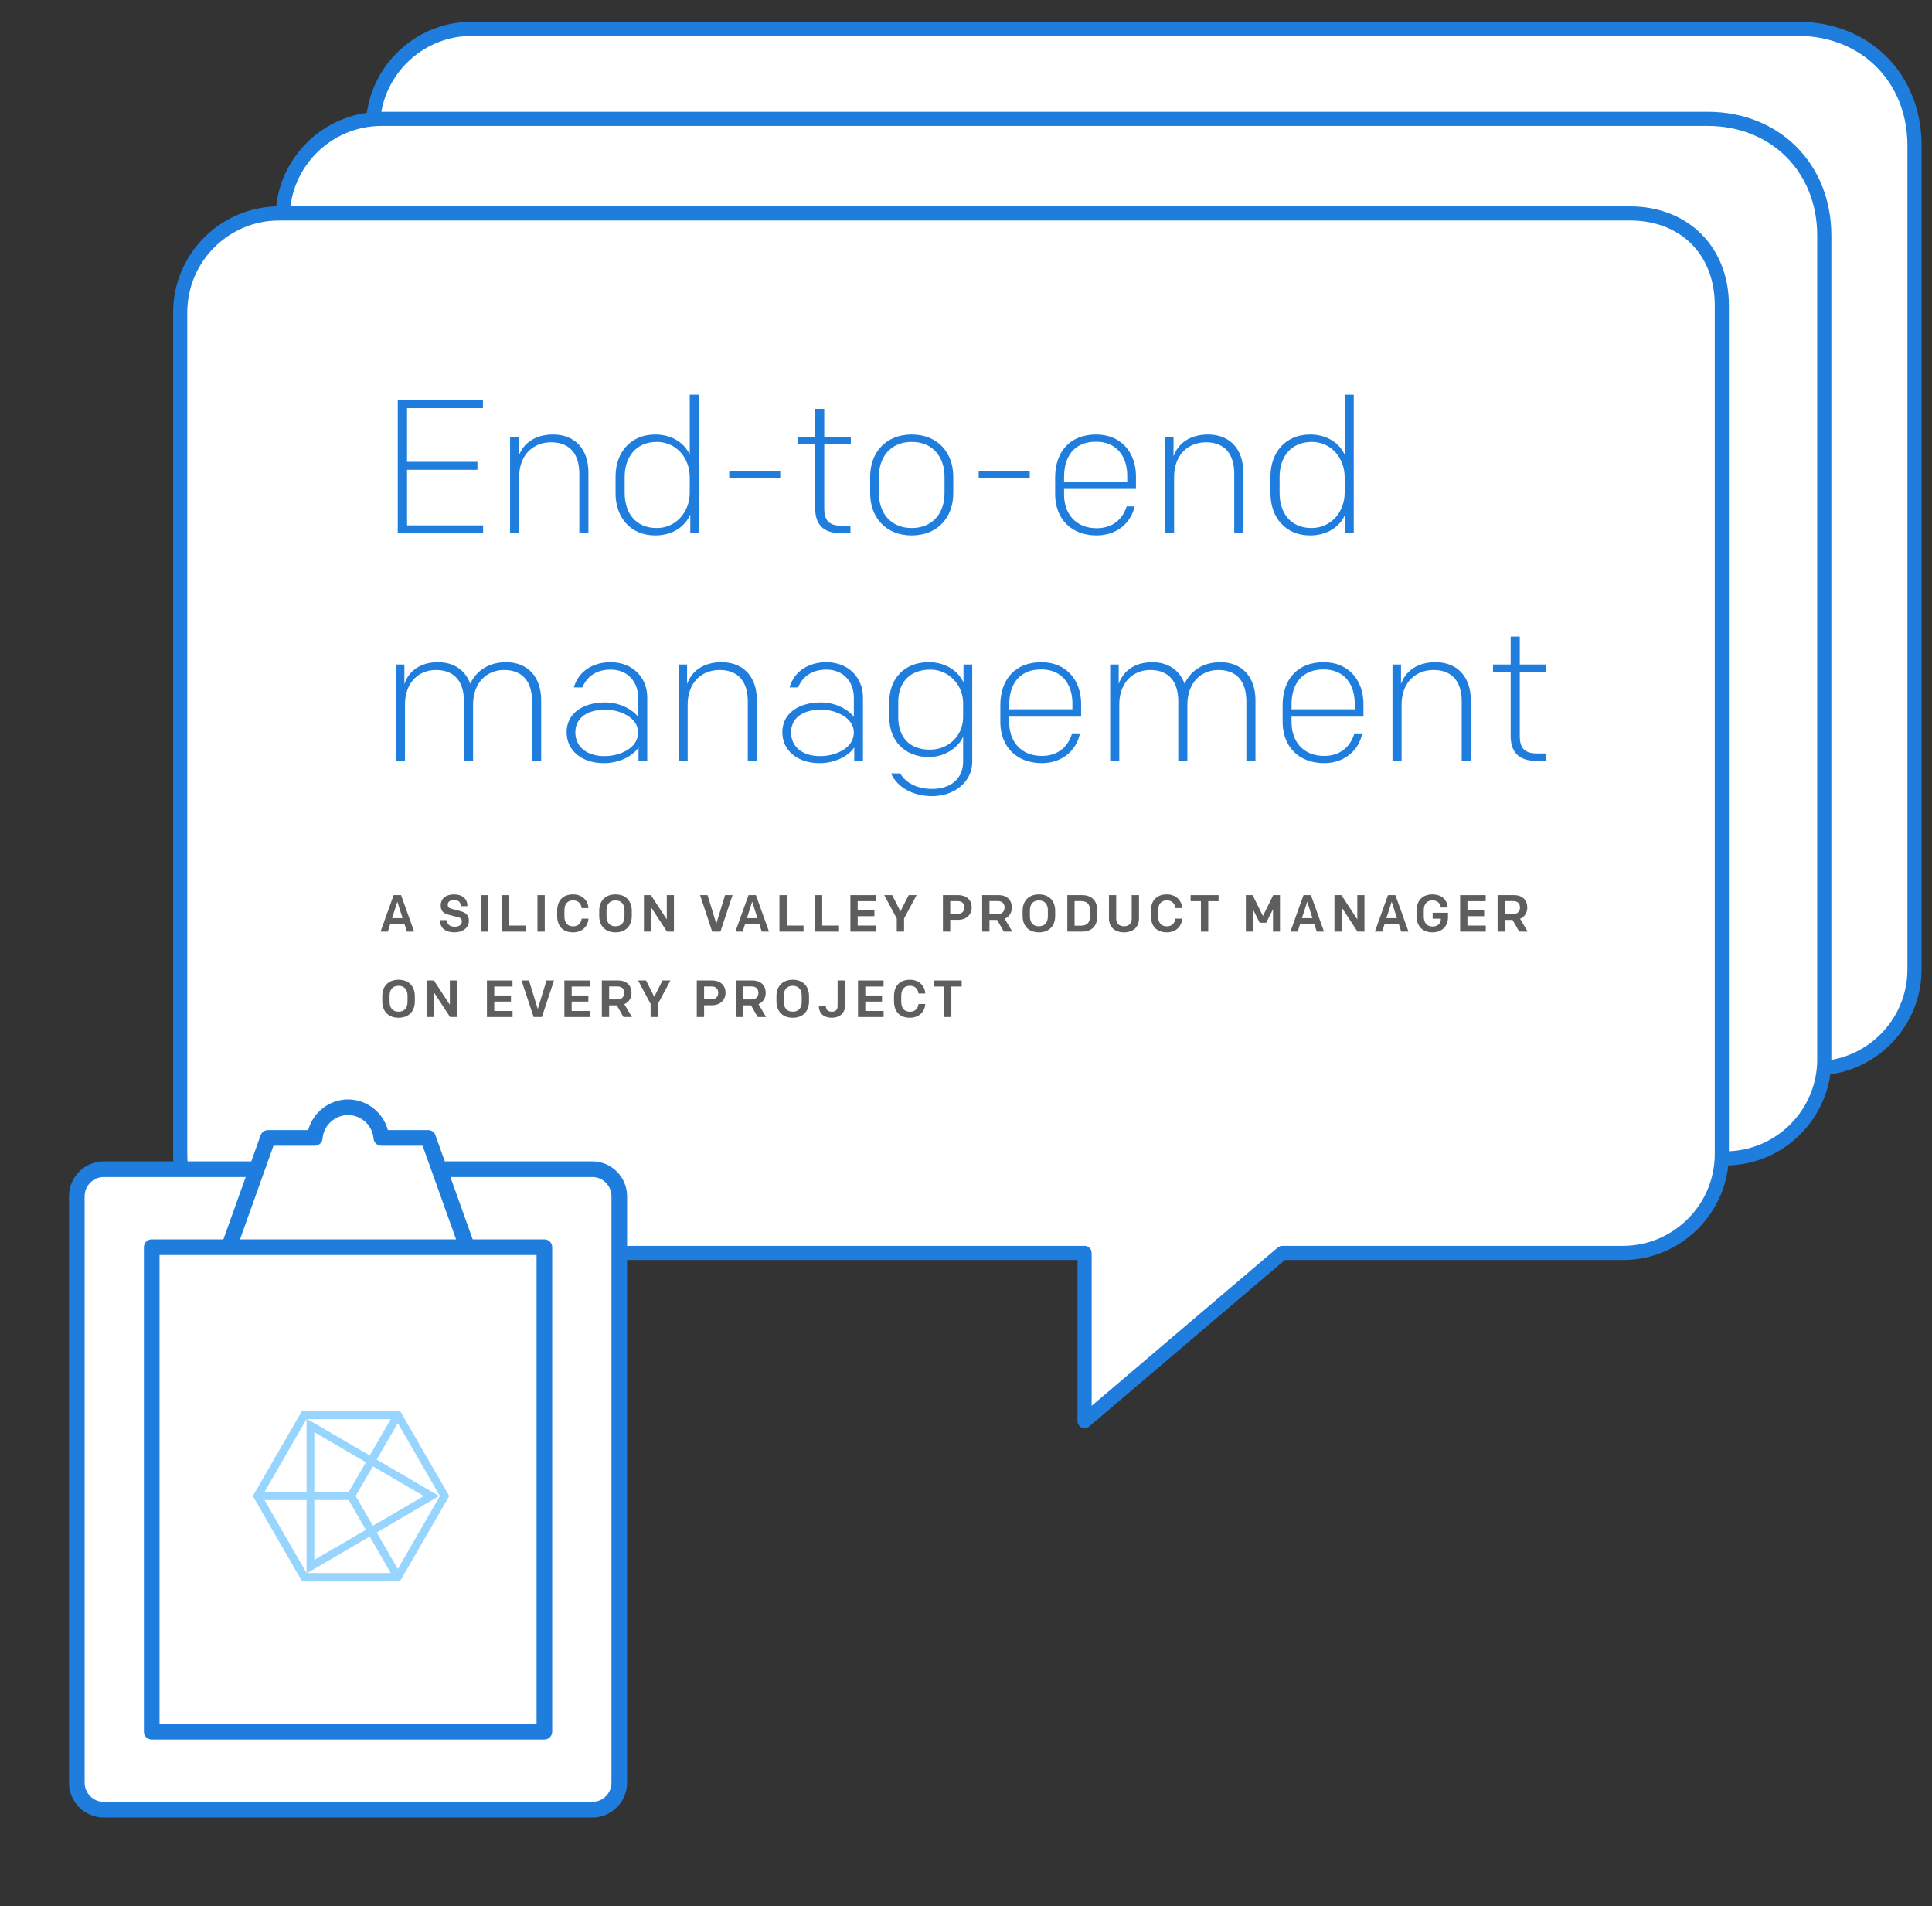 <?xml version="1.0"?>
<svg version="1.1" xmlns="http://www.w3.org/2000/svg" xmlns:xlink="http://www.w3.org/1999/xlink" width="370" height="365">
    <rect width="100%" height="100%" fill="#333333" stroke="none"/>
    <desc iVinci="yes" version="4.6" gridStep="20" showGrid="no" snapToGrid="no" codePlatform="0"/>
    <g id="Layer1" name="Layer 1" opacity="1">
        <g id="Shape1">
            <desc shapeID="1" type="0" basicInfo-basicType="0" basicInfo-roundedRectRadius="12" basicInfo-polygonSides="6" basicInfo-starPoints="5" bounding="rect(-216.681,-169.72,433.361,339.44)" text="" font-familyName="" font-pixelSize="20" font-bold="0" font-underline="0" font-alignment="1" strokeStyle="0" markerStart="0" markerEnd="0" shadowEnabled="0" shadowOffsetX="0" shadowOffsetY="2" shadowBlur="4" shadowOpacity="160" blurEnabled="0" blurRadius="4" transform="matrix(0.681,0,0,0.681,219.03,121.142)" pers-center="0,0" pers-size="0,0" pers-start="0,0" pers-end="0,0" locked="0" mesh="" flag=""/>
            <path id="shapePath1" d="M344.308,5.516 L90.361,5.516 C79.895,5.516 71.41,14 71.41,24.467 L71.41,185.616 C71.41,196.083 79.895,204.567 90.361,204.567 L244.608,204.567 L244.608,236.769 L282.47,204.567 L347.698,204.567 C358.163,204.567 366.649,196.083 366.649,185.616 L366.649,27.856 C366.649,14.717 357.166,5.516 344.308,5.516 Z" style="stroke:none;fill-rule:evenodd;fill:#ffffff;fill-opacity:1;"/>
        </g>
        <g id="Shape2">
            <desc shapeID="2" type="0" basicInfo-basicType="0" basicInfo-roundedRectRadius="12" basicInfo-polygonSides="6" basicInfo-starPoints="5" bounding="rect(-218.669,-171.708,437.339,343.416)" text="" font-familyName="" font-pixelSize="20" font-bold="0" font-underline="0" font-alignment="1" strokeStyle="0" markerStart="0" markerEnd="0" shadowEnabled="0" shadowOffsetX="0" shadowOffsetY="2" shadowBlur="4" shadowOpacity="160" blurEnabled="0" blurRadius="4" transform="matrix(0.681,0,0,0.681,219.029,121.142)" pers-center="0,0" pers-size="0,0" pers-start="0,0" pers-end="0,0" locked="0" mesh="" flag=""/>
            <path id="shapePath2" d="M90.361,6.87 C80.658,6.87 72.764,14.764 72.764,24.467 L72.764,185.616 C72.764,195.319 80.658,203.212 90.361,203.212 L244.607,203.212 C245.356,203.212 245.963,203.819 245.963,204.567 L245.963,233.838 L281.592,203.535 C281.837,203.327 282.148,203.212 282.47,203.212 L347.698,203.212 C357.4,203.212 365.294,195.319 365.294,185.616 L365.294,27.857 C365.294,15.696 356.468,6.87 344.308,6.87 L90.361,6.87 M244.607,238.123 C244.415,238.123 244.221,238.082 244.039,237.998 C243.56,237.776 243.253,237.297 243.253,236.769 L243.253,205.922 L90.361,205.922 C79.164,205.922 70.055,196.813 70.055,185.616 L70.055,24.467 C70.055,13.271 79.164,4.162 90.361,4.162 L344.308,4.162 C358.037,4.162 368.004,14.127 368.004,27.857 L368.004,185.616 C368.004,196.813 358.894,205.922 347.698,205.922 L282.968,205.922 L245.486,237.801 C245.235,238.013 244.923,238.123 244.607,238.123 Z" style="stroke:none;fill-rule:evenodd;fill:#1f7edd;fill-opacity:1;"/>
        </g>
        <g id="Shape3">
            <desc shapeID="3" type="0" basicInfo-basicType="0" basicInfo-roundedRectRadius="12" basicInfo-polygonSides="6" basicInfo-starPoints="5" bounding="rect(-216.681,-169.72,433.361,339.44)" text="" font-familyName="" font-pixelSize="20" font-bold="0" font-underline="0" font-alignment="1" strokeStyle="0" markerStart="0" markerEnd="0" shadowEnabled="0" shadowOffsetX="0" shadowOffsetY="2" shadowBlur="4" shadowOpacity="160" blurEnabled="0" blurRadius="4" transform="matrix(0.681,0,0,0.681,201.753,138.387)" pers-center="0,0" pers-size="0,0" pers-start="0,0" pers-end="0,0" locked="0" mesh="" flag=""/>
            <path id="shapePath3" d="M327.032,22.761 L73.085,22.761 C62.619,22.761 54.134,31.245 54.134,41.712 L54.134,202.861 C54.134,213.328 62.619,221.813 73.085,221.813 L227.331,221.813 L227.331,254.014 L265.194,221.813 L330.421,221.813 C340.888,221.813 349.372,213.328 349.372,202.861 L349.372,45.101 C349.372,31.962 339.89,22.761 327.032,22.761 Z" style="stroke:none;fill-rule:evenodd;fill:#ffffff;fill-opacity:1;"/>
        </g>
        <g id="Shape4">
            <desc shapeID="4" type="0" basicInfo-basicType="0" basicInfo-roundedRectRadius="12" basicInfo-polygonSides="6" basicInfo-starPoints="5" bounding="rect(-218.669,-171.709,437.339,343.417)" text="" font-familyName="" font-pixelSize="20" font-bold="0" font-underline="0" font-alignment="1" strokeStyle="0" markerStart="0" markerEnd="0" shadowEnabled="0" shadowOffsetX="0" shadowOffsetY="2" shadowBlur="4" shadowOpacity="160" blurEnabled="0" blurRadius="4" transform="matrix(0.681,0,0,0.681,201.753,138.388)" pers-center="0,0" pers-size="0,0" pers-start="0,0" pers-end="0,0" locked="0" mesh="" flag=""/>
            <path id="shapePath4" d="M73.085,24.116 C63.381,24.116 55.488,32.009 55.488,41.712 L55.488,202.861 C55.488,212.564 63.381,220.458 73.085,220.458 L227.331,220.458 C228.078,220.458 228.686,221.065 228.686,221.813 L228.686,251.083 L264.316,220.781 C264.562,220.573 264.872,220.458 265.194,220.458 L330.421,220.458 C340.124,220.458 348.018,212.564 348.018,202.861 L348.018,45.102 C348.018,32.941 339.192,24.116 327.032,24.116 L73.085,24.116 M227.331,255.369 C227.138,255.369 226.944,255.327 226.762,255.243 C226.283,255.022 225.975,254.542 225.975,254.014 L225.975,223.167 L73.085,223.167 C61.888,223.167 52.779,214.058 52.779,202.861 L52.779,41.712 C52.779,30.516 61.888,21.407 73.085,21.407 L327.032,21.407 C340.762,21.407 350.727,31.372 350.727,45.102 L350.727,202.861 C350.727,214.058 341.617,223.167 330.421,223.167 L265.692,223.167 L228.209,255.045 C227.959,255.258 227.646,255.369 227.331,255.369 Z" style="stroke:none;fill-rule:evenodd;fill:#1f7edd;fill-opacity:1;"/>
        </g>
        <g id="Shape5">
            <desc shapeID="5" type="0" basicInfo-basicType="0" basicInfo-roundedRectRadius="12" basicInfo-polygonSides="6" basicInfo-starPoints="5" bounding="rect(-216.68,-169.72,433.36,339.44)" text="" font-familyName="" font-pixelSize="20" font-bold="0" font-underline="0" font-alignment="1" strokeStyle="0" markerStart="0" markerEnd="0" shadowEnabled="0" shadowOffsetX="0" shadowOffsetY="2" shadowBlur="4" shadowOpacity="160" blurEnabled="0" blurRadius="4" transform="matrix(0.681,0,0,0.681,182.132,156.492)" pers-center="0,0" pers-size="0,0" pers-start="0,0" pers-end="0,0" locked="0" mesh="" flag=""/>
            <path id="shapePath5" d="M312.156,40.866 L53.463,40.866 C42.997,40.866 34.513,49.35 34.513,59.817 L34.513,220.966 C34.513,231.433 42.997,239.917 53.463,239.917 L207.71,239.917 L207.71,272.119 L245.573,239.917 L310.8,239.917 C321.266,239.917 329.751,231.433 329.751,220.966 L329.751,58.461 C329.751,47.995 322.622,40.866 312.156,40.866 Z" style="stroke:none;fill-rule:evenodd;fill:#ffffff;fill-opacity:1;"/>
        </g>
        <g id="Shape6">
            <desc shapeID="6" type="0" basicInfo-basicType="0" basicInfo-roundedRectRadius="12" basicInfo-polygonSides="6" basicInfo-starPoints="5" bounding="rect(-218.669,-171.708,437.337,343.416)" text="" font-familyName="" font-pixelSize="20" font-bold="0" font-underline="0" font-alignment="1" strokeStyle="0" markerStart="0" markerEnd="0" shadowEnabled="0" shadowOffsetX="0" shadowOffsetY="2" shadowBlur="4" shadowOpacity="160" blurEnabled="0" blurRadius="4" transform="matrix(0.681,0,0,0.681,182.132,156.492)" pers-center="0,0" pers-size="0,0" pers-start="0,0" pers-end="0,0" locked="0" mesh="" flag=""/>
            <path id="shapePath6" d="M53.464,42.221 C43.76,42.221 35.867,50.114 35.867,59.817 L35.867,220.966 C35.867,230.669 43.76,238.562 53.464,238.562 L207.71,238.562 C208.458,238.562 209.064,239.169 209.064,239.917 L209.064,269.189 L244.695,238.885 C244.94,238.677 245.251,238.562 245.572,238.562 L310.8,238.562 C320.502,238.562 328.396,230.669 328.396,220.966 L328.396,58.462 C328.396,48.747 321.869,42.221 312.155,42.221 L53.464,42.221 M207.71,273.473 C207.516,273.473 207.323,273.432 207.142,273.348 C206.662,273.126 206.355,272.647 206.355,272.119 L206.355,241.273 L53.464,241.273 C42.267,241.273 33.158,232.163 33.158,220.966 L33.158,59.817 C33.158,48.621 42.267,39.512 53.464,39.512 L312.155,39.512 C323.313,39.512 331.105,47.304 331.105,58.462 L331.105,220.966 C331.105,232.163 321.997,241.273 310.8,241.273 L246.071,241.273 L208.587,273.151 C208.338,273.363 208.025,273.473 207.71,273.473 Z" style="stroke:none;fill-rule:evenodd;fill:#1f7edd;fill-opacity:1;"/>
        </g>
        <g id="Shape7">
            <desc shapeID="7" type="0" basicInfo-basicType="0" basicInfo-roundedRectRadius="12" basicInfo-polygonSides="6" basicInfo-starPoints="5" bounding="rect(-76.243,-90.015,152.487,180.029)" text="" font-familyName="" font-pixelSize="20" font-bold="0" font-underline="0" font-alignment="1" strokeStyle="0" markerStart="0" markerEnd="0" shadowEnabled="0" shadowOffsetX="0" shadowOffsetY="2" shadowBlur="4" shadowOpacity="160" blurEnabled="0" blurRadius="4" transform="matrix(0.681,0,0,0.681,66.655,285.208)" pers-center="0,0" pers-size="0,0" pers-start="0,0" pers-end="0,0" locked="0" mesh="" flag=""/>
            <path id="shapePath7" d="M84.399,223.883 L113.429,223.883 C116.283,223.883 118.598,226.197 118.598,229.052 L118.598,341.364 C118.598,344.218 116.283,346.532 113.429,346.532 L19.881,346.532 C17.027,346.532 14.712,344.218 14.712,341.364 L14.712,229.052 C14.712,226.197 17.027,223.883 19.881,223.883 L48.625,223.883 " style="stroke:none;fill-rule:evenodd;fill:#ffffff;fill-opacity:1;"/>
        </g>
        <g id="Shape8">
            <desc shapeID="8" type="0" basicInfo-basicType="0" basicInfo-roundedRectRadius="12" basicInfo-polygonSides="6" basicInfo-starPoints="5" bounding="rect(-78.44,-92.211,156.879,184.423)" text="" font-familyName="" font-pixelSize="20" font-bold="0" font-underline="0" font-alignment="1" strokeStyle="0" markerStart="0" markerEnd="0" shadowEnabled="0" shadowOffsetX="0" shadowOffsetY="2" shadowBlur="4" shadowOpacity="160" blurEnabled="0" blurRadius="4" transform="matrix(0.681,0,0,0.681,66.655,285.208)" pers-center="0,0" pers-size="0,0" pers-start="0,0" pers-end="0,0" locked="0" mesh="" flag=""/>
            <path id="shapePath8" d="M113.429,348.029 L19.881,348.029 C16.205,348.029 13.216,345.039 13.216,341.364 L13.216,229.051 C13.216,225.377 16.205,222.386 19.881,222.386 L48.626,222.386 L48.626,225.38 L19.881,225.38 C17.856,225.38 16.209,227.026 16.209,229.051 L16.209,341.364 C16.209,343.389 17.856,345.036 19.881,345.036 L113.429,345.036 C115.453,345.036 117.101,343.389 117.101,341.364 L117.101,229.051 C117.101,227.026 115.453,225.38 113.429,225.38 L84.399,225.38 L84.399,222.386 L113.429,222.386 C117.104,222.386 120.094,225.377 120.094,229.051 L120.094,341.364 C120.094,345.039 117.104,348.029 113.429,348.029 Z" style="stroke:none;fill-rule:evenodd;fill:#1f7edd;fill-opacity:1;"/>
        </g>
        <g id="Shape9">
            <desc shapeID="9" type="0" basicInfo-basicType="0" basicInfo-roundedRectRadius="12" basicInfo-polygonSides="6" basicInfo-starPoints="5" bounding="rect(-33.501,-19.677,67.001,39.353)" text="" font-familyName="" font-pixelSize="20" font-bold="0" font-underline="0" font-alignment="1" strokeStyle="0" markerStart="0" markerEnd="0" shadowEnabled="0" shadowOffsetX="0" shadowOffsetY="2" shadowBlur="4" shadowOpacity="160" blurEnabled="0" blurRadius="4" transform="matrix(0.681,0,0,0.681,66.655,225.428)" pers-center="0,0" pers-size="0,0" pers-start="0,0" pers-end="0,0" locked="0" mesh="" flag=""/>
            <path id="shapePath9" d="M89.478,238.834 L81.99,217.892 L73.029,217.892 C72.758,214.607 70.01,212.023 66.655,212.023 C63.3,212.023 60.552,214.607 60.281,217.892 L51.321,217.892 L43.832,238.834 " style="stroke:none;fill-rule:evenodd;fill:#ffffff;fill-opacity:1;"/>
        </g>
        <g id="Shape10">
            <desc shapeID="10" type="0" basicInfo-basicType="0" basicInfo-roundedRectRadius="12" basicInfo-polygonSides="6" basicInfo-starPoints="5" bounding="rect(-35.569,-21.145,71.139,42.29)" text="" font-familyName="" font-pixelSize="20" font-bold="0" font-underline="0" font-alignment="1" strokeStyle="0" markerStart="0" markerEnd="0" shadowEnabled="0" shadowOffsetX="0" shadowOffsetY="2" shadowBlur="4" shadowOpacity="160" blurEnabled="0" blurRadius="4" transform="matrix(0.681,0,0,0.681,66.655,224.932)" pers-center="0,0" pers-size="0,0" pers-start="0,0" pers-end="0,0" locked="0" mesh="" flag=""/>
            <path id="shapePath10" d="M88.069,239.338 L80.934,219.389 L73.029,219.389 C72.251,219.389 71.601,218.792 71.537,218.016 C71.33,215.494 69.185,213.52 66.655,213.52 C64.125,213.52 61.981,215.494 61.773,218.016 C61.708,218.792 61.06,219.389 60.281,219.389 L52.375,219.389 L45.241,239.338 L42.423,238.329 L49.911,217.388 C50.125,216.793 50.689,216.395 51.321,216.395 L59.028,216.395 C59.934,213.013 63.053,210.527 66.655,210.527 C70.257,210.527 73.376,213.013 74.282,216.395 L81.989,216.395 C82.621,216.395 83.185,216.793 83.398,217.388 L90.888,238.329 L88.069,239.338 Z" style="stroke:none;fill-rule:evenodd;fill:#1f7edd;fill-opacity:1;"/>
        </g>
        <g id="Shape11">
            <desc shapeID="11" type="0" basicInfo-basicType="0" basicInfo-roundedRectRadius="12" basicInfo-polygonSides="6" basicInfo-starPoints="5" bounding="rect(-55.191,-68.097,110.383,136.194)" text="" font-familyName="" font-pixelSize="20" font-bold="0" font-underline="0" font-alignment="1" strokeStyle="0" markerStart="0" markerEnd="0" shadowEnabled="0" shadowOffsetX="0" shadowOffsetY="2" shadowBlur="4" shadowOpacity="160" blurEnabled="0" blurRadius="4" transform="matrix(0.681,0,0,0.681,66.654,285.208)" pers-center="0,0" pers-size="0,0" pers-start="0,0" pers-end="0,0" locked="0" mesh="" flag=""/>
            <path id="shapePath11" d="M104.255,331.601 L29.054,331.601 L29.054,238.815 L104.255,238.815 L104.255,331.601 Z" style="stroke:none;fill-rule:evenodd;fill:#ffffff;fill-opacity:1;"/>
        </g>
        <g id="Shape12">
            <desc shapeID="12" type="0" basicInfo-basicType="0" basicInfo-roundedRectRadius="12" basicInfo-polygonSides="6" basicInfo-starPoints="5" bounding="rect(-57.388,-70.294,114.776,140.588)" text="" font-familyName="" font-pixelSize="20" font-bold="0" font-underline="0" font-alignment="1" strokeStyle="0" markerStart="0" markerEnd="0" shadowEnabled="0" shadowOffsetX="0" shadowOffsetY="2" shadowBlur="4" shadowOpacity="160" blurEnabled="0" blurRadius="4" transform="matrix(0.681,0,0,0.681,66.655,285.207)" pers-center="0,0" pers-size="0,0" pers-start="0,0" pers-end="0,0" locked="0" mesh="" flag=""/>
            <path id="shapePath12" d="M30.551,330.104 L102.759,330.104 L102.759,240.311 L30.551,240.311 L30.551,330.104 M104.255,333.097 L29.054,333.097 C28.228,333.097 27.558,332.428 27.558,331.601 L27.558,238.815 C27.558,237.988 28.228,237.318 29.054,237.318 L104.255,237.318 C105.082,237.318 105.752,237.988 105.752,238.815 L105.752,331.601 C105.752,332.428 105.082,333.097 104.255,333.097 Z" style="stroke:none;fill-rule:evenodd;fill:#1f7edd;fill-opacity:1;"/>
        </g>
        <g id="Shape13">
            <desc shapeID="13" type="0" basicInfo-basicType="0" basicInfo-roundedRectRadius="12" basicInfo-polygonSides="6" basicInfo-starPoints="5" bounding="rect(-18.633,-21.737,37.266,43.475)" text="" font-familyName="" font-pixelSize="20" font-bold="0" font-underline="0" font-alignment="1" strokeStyle="0" markerStart="0" markerEnd="0" shadowEnabled="0" shadowOffsetX="0" shadowOffsetY="2" shadowBlur="4" shadowOpacity="160" blurEnabled="0" blurRadius="4" transform="matrix(0.681,0,0,0.681,71.41,286.467)" pers-center="0,0" pers-size="0,0" pers-start="0,0" pers-end="0,0" locked="0" mesh="" flag=""/>
            <path id="shapePath13" d="M60.199,274.24 L60.199,298.693 L81.161,286.467 L60.199,274.24 M58.716,301.276 L58.716,271.657 L84.104,286.467 L58.716,301.276 Z" style="stroke:none;fill-rule:evenodd;fill:#97d5ff;fill-opacity:1;"/>
        </g>
        <g id="Shape14">
            <desc shapeID="14" type="0" basicInfo-basicType="0" basicInfo-roundedRectRadius="12" basicInfo-polygonSides="6" basicInfo-starPoints="5" bounding="rect(-27.602,-23.904,55.204,47.809)" text="" font-familyName="" font-pixelSize="20" font-bold="0" font-underline="0" font-alignment="1" strokeStyle="0" markerStart="0" markerEnd="0" shadowEnabled="0" shadowOffsetX="0" shadowOffsetY="2" shadowBlur="4" shadowOpacity="160" blurEnabled="0" blurRadius="4" transform="matrix(0.681,0,0,0.681,67.225,286.467)" pers-center="0,0" pers-size="0,0" pers-start="0,0" pers-end="0,0" locked="0" mesh="" flag=""/>
            <path id="shapePath14" d="M50.651,287.239 L66.779,287.239 L74.843,301.207 L58.715,301.207 L50.651,287.239 M58.715,271.726 L74.843,271.726 L66.779,285.694 L50.651,285.694 L58.715,271.726 M68.117,286.466 L76.181,272.499 L84.246,286.466 L76.181,300.434 L68.117,286.466 M76.627,270.181 L57.823,270.181 L48.421,286.466 L57.823,302.752 L76.627,302.752 L86.03,286.466 L76.627,270.181 Z" style="stroke:none;fill-rule:evenodd;fill:#97d5ff;fill-opacity:1;"/>
        </g>
        <g id="Shape15">
            <desc shapeID="15" type="0" basicInfo-basicType="0" basicInfo-roundedRectRadius="12" basicInfo-polygonSides="6" basicInfo-starPoints="5" bounding="rect(-11.998,-18.663,23.996,37.327)" text="" font-familyName="" font-pixelSize="20" font-bold="0" font-underline="0" font-alignment="1" strokeStyle="0" markerStart="0" markerEnd="0" shadowEnabled="0" shadowOffsetX="0" shadowOffsetY="2" shadowBlur="4" shadowOpacity="160" blurEnabled="0" blurRadius="4" transform="matrix(0.681,0,0,0.681,84.35,89.375)" pers-center="0,0" pers-size="0,0" pers-start="0,0" pers-end="0,0" locked="0" mesh="" flag=""/>
            <path id="shapePath15" d="M76.176,76.66 L92.487,76.66 L92.487,78.15 L77.955,78.15 L77.955,88.43 L91.433,88.43 L91.433,89.956 L77.955,89.956 L77.955,100.6 L92.524,100.6 L92.524,102.09 L76.176,102.09 L76.176,76.66 Z" style="stroke:none;fill-rule:evenodd;fill:#1f7edd;fill-opacity:1;"/>
        </g>
        <g id="Shape16">
            <desc shapeID="16" type="0" basicInfo-basicType="0" basicInfo-roundedRectRadius="12" basicInfo-polygonSides="6" basicInfo-starPoints="5" bounding="rect(-11.011,-13.864,22.023,27.728)" text="" font-familyName="" font-pixelSize="20" font-bold="0" font-underline="0" font-alignment="1" strokeStyle="0" markerStart="0" markerEnd="0" shadowEnabled="0" shadowOffsetX="0" shadowOffsetY="2" shadowBlur="4" shadowOpacity="160" blurEnabled="0" blurRadius="4" transform="matrix(0.681,0,0,0.681,105.187,92.644)" pers-center="0,0" pers-size="0,0" pers-start="0,0" pers-end="0,0" locked="0" mesh="" flag=""/>
            <path id="shapePath16" d="M97.686,83.635 L99.321,83.635 L99.321,87.376 C100.156,84.942 102.408,83.199 105.933,83.199 C110.038,83.199 112.689,85.924 112.689,90.501 L112.689,102.089 L110.946,102.089 L110.946,90.718 C110.946,86.976 109.166,84.689 105.533,84.689 C102.19,84.689 99.429,87.013 99.429,91.337 L99.429,102.089 L97.686,102.089 L97.686,83.635 Z" style="stroke:none;fill-rule:evenodd;fill:#1f7edd;fill-opacity:1;"/>
        </g>
        <g id="Shape17">
            <desc shapeID="17" type="0" basicInfo-basicType="0" basicInfo-roundedRectRadius="12" basicInfo-polygonSides="6" basicInfo-starPoints="5" bounding="rect(-11.704,-19.784,23.409,39.567)" text="" font-familyName="" font-pixelSize="20" font-bold="0" font-underline="0" font-alignment="1" strokeStyle="0" markerStart="0" markerEnd="0" shadowEnabled="0" shadowOffsetX="0" shadowOffsetY="2" shadowBlur="4" shadowOpacity="160" blurEnabled="0" blurRadius="4" transform="matrix(0.681,0,0,0.681,125.862,89.047)" pers-center="0,0" pers-size="0,0" pers-start="0,0" pers-end="0,0" locked="0" mesh="" flag=""/>
            <path id="shapePath17" d="M119.632,94.388 C119.632,98.202 121.701,101.109 125.771,101.109 C129.367,101.109 132.092,98.166 132.092,94.315 L132.092,91.409 C132.092,87.558 129.404,84.616 125.807,84.616 C121.774,84.616 119.632,87.521 119.632,91.337 L119.632,94.388 M133.835,75.569 L133.835,102.09 L132.2,102.09 L132.2,98.493 C131.257,100.746 128.895,102.525 125.48,102.525 C120.758,102.525 117.887,99.075 117.887,94.497 L117.887,91.228 C117.887,86.649 120.758,83.199 125.48,83.199 C128.786,83.199 131.111,84.907 132.092,87.049 L132.092,75.569 L133.835,75.569 Z" style="stroke:none;fill-rule:evenodd;fill:#1f7edd;fill-opacity:1;"/>
        </g>
        <g id="Shape18">
            <desc shapeID="18" type="0" basicInfo-basicType="0" basicInfo-roundedRectRadius="12" basicInfo-polygonSides="6" basicInfo-starPoints="5" bounding="rect(-7.172,-1.04,14.344,2.08)" text="" font-familyName="" font-pixelSize="20" font-bold="0" font-underline="0" font-alignment="1" strokeStyle="0" markerStart="0" markerEnd="0" shadowEnabled="0" shadowOffsetX="0" shadowOffsetY="2" shadowBlur="4" shadowOpacity="160" blurEnabled="0" blurRadius="4" transform="matrix(0.681,0,0,0.681,144.538,90.846)" pers-center="0,0" pers-size="0,0" pers-start="0,0" pers-end="0,0" locked="0" mesh="" flag=""/>
            <path id="shapePath18" d="M139.652,90.138 L149.424,90.138 L149.424,91.555 L139.652,91.555 L139.652,90.138 Z" style="stroke:none;fill-rule:evenodd;fill:#1f7edd;fill-opacity:1;"/>
        </g>
        <g id="Shape19">
            <desc shapeID="19" type="0" basicInfo-basicType="0" basicInfo-roundedRectRadius="12" basicInfo-polygonSides="6" basicInfo-starPoints="5" bounding="rect(-7.492,-17.464,14.984,34.928)" text="" font-familyName="" font-pixelSize="20" font-bold="0" font-underline="0" font-alignment="1" strokeStyle="0" markerStart="0" markerEnd="0" shadowEnabled="0" shadowOffsetX="0" shadowOffsetY="2" shadowBlur="4" shadowOpacity="160" blurEnabled="0" blurRadius="4" transform="matrix(0.681,0,0,0.681,157.836,90.192)" pers-center="0,0" pers-size="0,0" pers-start="0,0" pers-end="0,0" locked="0" mesh="" flag=""/>
            <path id="shapePath19" d="M160.978,102.09 C157.599,102.09 156.111,100.346 156.111,97.294 L156.111,85.051 L152.731,85.051 L152.731,83.635 L156.111,83.635 L156.111,78.294 L157.855,78.294 L157.855,83.635 L162.94,83.635 L162.94,85.051 L157.855,85.051 L157.855,97.294 C157.855,99.655 158.727,100.673 161.232,100.673 L162.867,100.673 L162.867,102.09 L160.978,102.09 Z" style="stroke:none;fill-rule:evenodd;fill:#1f7edd;fill-opacity:1;"/>
        </g>
        <g id="Shape20">
            <desc shapeID="20" type="0" basicInfo-basicType="0" basicInfo-roundedRectRadius="12" basicInfo-polygonSides="6" basicInfo-starPoints="5" bounding="rect(-11.678,-14.184,23.357,28.369)" text="" font-familyName="" font-pixelSize="20" font-bold="0" font-underline="0" font-alignment="1" strokeStyle="0" markerStart="0" markerEnd="0" shadowEnabled="0" shadowOffsetX="0" shadowOffsetY="2" shadowBlur="4" shadowOpacity="160" blurEnabled="0" blurRadius="4" transform="matrix(0.681,0,0,0.681,174.604,92.862)" pers-center="0,0" pers-size="0,0" pers-start="0,0" pers-end="0,0" locked="0" mesh="" flag=""/>
            <path id="shapePath20" d="M174.604,84.616 C170.572,84.616 168.319,87.486 168.319,91.3 L168.319,94.424 C168.319,98.239 170.572,101.109 174.604,101.109 C178.636,101.109 180.889,98.239 180.889,94.424 L180.889,91.3 C180.889,87.486 178.636,84.616 174.604,84.616 M166.648,94.497 L166.648,91.228 C166.648,86.723 169.591,83.199 174.604,83.199 C179.618,83.199 182.56,86.723 182.56,91.228 L182.56,94.497 C182.56,99.002 179.618,102.526 174.604,102.526 C169.591,102.526 166.648,99.002 166.648,94.497 Z" style="stroke:none;fill-rule:evenodd;fill:#1f7edd;fill-opacity:1;"/>
        </g>
        <g id="Shape21">
            <desc shapeID="21" type="0" basicInfo-basicType="0" basicInfo-roundedRectRadius="12" basicInfo-polygonSides="6" basicInfo-starPoints="5" bounding="rect(-7.173,-1.04,14.345,2.08)" text="" font-familyName="" font-pixelSize="20" font-bold="0" font-underline="0" font-alignment="1" strokeStyle="0" markerStart="0" markerEnd="0" shadowEnabled="0" shadowOffsetX="0" shadowOffsetY="2" shadowBlur="4" shadowOpacity="160" blurEnabled="0" blurRadius="4" transform="matrix(0.681,0,0,0.681,192.317,90.846)" pers-center="0,0" pers-size="0,0" pers-start="0,0" pers-end="0,0" locked="0" mesh="" flag=""/>
            <path id="shapePath21" d="M187.431,90.138 L197.204,90.138 L197.204,91.555 L187.431,91.555 L187.431,90.138 Z" style="stroke:none;fill-rule:evenodd;fill:#1f7edd;fill-opacity:1;"/>
        </g>
        <g id="Shape22">
            <desc shapeID="22" type="0" basicInfo-basicType="0" basicInfo-roundedRectRadius="12" basicInfo-polygonSides="6" basicInfo-starPoints="5" bounding="rect(-11.358,-14.184,22.716,28.368)" text="" font-familyName="" font-pixelSize="20" font-bold="0" font-underline="0" font-alignment="1" strokeStyle="0" markerStart="0" markerEnd="0" shadowEnabled="0" shadowOffsetX="0" shadowOffsetY="2" shadowBlur="4" shadowOpacity="160" blurEnabled="0" blurRadius="4" transform="matrix(0.681,0,0,0.681,209.812,92.862)" pers-center="0,0" pers-size="0,0" pers-start="0,0" pers-end="0,0" locked="0" mesh="" flag=""/>
            <path id="shapePath22" d="M203.782,92.208 L215.879,92.208 L215.879,91.082 C215.879,87.449 213.881,84.58 209.922,84.58 C205.78,84.58 203.782,87.303 203.782,91.337 L203.782,92.208 M202.074,94.606 L202.074,91.409 C202.074,86.468 204.944,83.199 209.922,83.199 C214.861,83.199 217.55,86.831 217.55,91.154 L217.55,93.625 L203.782,93.625 L203.782,94.715 C203.782,98.311 205.961,101.144 210.031,101.144 C213.045,101.144 215.007,99.438 215.77,96.967 L217.296,96.967 C216.569,100.237 213.772,102.525 210.031,102.525 C205.126,102.525 202.074,99.329 202.074,94.606 Z" style="stroke:none;fill-rule:evenodd;fill:#1f7edd;fill-opacity:1;"/>
        </g>
        <g id="Shape23">
            <desc shapeID="23" type="0" basicInfo-basicType="0" basicInfo-roundedRectRadius="12" basicInfo-polygonSides="6" basicInfo-starPoints="5" bounding="rect(-11.012,-13.864,22.024,27.728)" text="" font-familyName="" font-pixelSize="20" font-bold="0" font-underline="0" font-alignment="1" strokeStyle="0" markerStart="0" markerEnd="0" shadowEnabled="0" shadowOffsetX="0" shadowOffsetY="2" shadowBlur="4" shadowOpacity="160" blurEnabled="0" blurRadius="4" transform="matrix(0.681,0,0,0.681,230.614,92.644)" pers-center="0,0" pers-size="0,0" pers-start="0,0" pers-end="0,0" locked="0" mesh="" flag=""/>
            <path id="shapePath23" d="M223.111,83.635 L224.746,83.635 L224.746,87.376 C225.582,84.942 227.834,83.199 231.358,83.199 C235.464,83.199 238.116,85.924 238.116,90.501 L238.116,102.089 L236.372,102.089 L236.372,90.718 C236.372,86.976 234.592,84.689 230.959,84.689 C227.616,84.689 224.855,87.013 224.855,91.337 L224.855,102.089 L223.111,102.089 L223.111,83.635 Z" style="stroke:none;fill-rule:evenodd;fill:#1f7edd;fill-opacity:1;"/>
        </g>
        <g id="Shape24">
            <desc shapeID="24" type="0" basicInfo-basicType="0" basicInfo-roundedRectRadius="12" basicInfo-polygonSides="6" basicInfo-starPoints="5" bounding="rect(-11.706,-19.784,23.411,39.567)" text="" font-familyName="" font-pixelSize="20" font-bold="0" font-underline="0" font-alignment="1" strokeStyle="0" markerStart="0" markerEnd="0" shadowEnabled="0" shadowOffsetX="0" shadowOffsetY="2" shadowBlur="4" shadowOpacity="160" blurEnabled="0" blurRadius="4" transform="matrix(0.681,0,0,0.681,251.287,89.047)" pers-center="0,0" pers-size="0,0" pers-start="0,0" pers-end="0,0" locked="0" mesh="" flag=""/>
            <path id="shapePath24" d="M245.057,94.388 C245.057,98.202 247.127,101.109 251.196,101.109 C254.793,101.109 257.518,98.166 257.518,94.315 L257.518,91.409 C257.518,87.558 254.83,84.616 251.233,84.616 C247.2,84.616 245.057,87.521 245.057,91.337 L245.057,94.388 M259.262,75.569 L259.262,102.09 L257.627,102.09 L257.627,98.493 C256.682,100.746 254.321,102.525 250.906,102.525 C246.183,102.525 243.313,99.075 243.313,94.497 L243.313,91.228 C243.313,86.649 246.183,83.199 250.906,83.199 C254.212,83.199 256.537,84.907 257.518,87.049 L257.518,75.569 L259.262,75.569 Z" style="stroke:none;fill-rule:evenodd;fill:#1f7edd;fill-opacity:1;"/>
        </g>
        <g id="Shape25">
            <desc shapeID="25" type="0" basicInfo-basicType="0" basicInfo-roundedRectRadius="12" basicInfo-polygonSides="6" basicInfo-starPoints="5" bounding="rect(-20.423,-13.864,40.846,27.728)" text="" font-familyName="" font-pixelSize="20" font-bold="0" font-underline="0" font-alignment="1" strokeStyle="0" markerStart="0" markerEnd="0" shadowEnabled="0" shadowOffsetX="0" shadowOffsetY="2" shadowBlur="4" shadowOpacity="160" blurEnabled="0" blurRadius="4" transform="matrix(0.681,0,0,0.681,89.726,136.246)" pers-center="0,0" pers-size="0,0" pers-start="0,0" pers-end="0,0" locked="0" mesh="" flag=""/>
            <path id="shapePath25" d="M88.854,145.691 L88.854,134.32 C88.854,130.579 87.111,128.29 83.478,128.29 C80.244,128.29 77.556,130.615 77.556,134.938 L77.556,145.691 L75.813,145.691 L75.813,127.237 L77.447,127.237 L77.447,130.979 C78.246,128.544 80.463,126.801 83.877,126.801 C86.856,126.801 89.108,128.29 90.053,130.906 C91.325,128.254 93.795,126.801 96.918,126.801 C100.988,126.801 103.64,129.525 103.64,134.102 L103.64,145.691 L101.897,145.691 L101.897,134.32 C101.897,130.579 100.153,128.29 96.519,128.29 C93.323,128.29 90.598,130.615 90.598,134.938 L90.598,145.691 L88.854,145.691 Z" style="stroke:none;fill-rule:evenodd;fill:#1f7edd;fill-opacity:1;"/>
        </g>
        <g id="Shape26">
            <desc shapeID="26" type="0" basicInfo-basicType="0" basicInfo-roundedRectRadius="12" basicInfo-polygonSides="6" basicInfo-starPoints="5" bounding="rect(-11.331,-14.184,22.663,28.368)" text="" font-familyName="" font-pixelSize="20" font-bold="0" font-underline="0" font-alignment="1" strokeStyle="0" markerStart="0" markerEnd="0" shadowEnabled="0" shadowOffsetX="0" shadowOffsetY="2" shadowBlur="4" shadowOpacity="160" blurEnabled="0" blurRadius="4" transform="matrix(0.681,0,0,0.681,116.233,136.464)" pers-center="0,0" pers-size="0,0" pers-start="0,0" pers-end="0,0" locked="0" mesh="" flag=""/>
            <path id="shapePath26" d="M122.21,140.242 C122.21,137.481 118.831,135.882 115.925,135.882 C112.655,135.882 110.184,137.336 110.184,140.242 C110.184,143.04 112.437,144.783 115.743,144.783 C118.831,144.783 122.21,143.221 122.21,140.242 M108.513,140.206 C108.513,136.609 111.601,134.502 115.925,134.502 C118.795,134.502 121.192,135.919 122.21,137.263 L122.21,133.593 C122.21,130.543 120.211,128.217 116.942,128.217 C114.217,128.217 112.401,129.525 111.529,131.631 L109.894,131.631 C110.766,128.581 113.49,126.801 116.942,126.801 C121.119,126.801 123.953,129.707 123.953,133.521 L123.953,145.691 L122.282,145.691 L122.282,143.112 C121.301,144.674 118.722,146.128 115.634,146.128 C111.347,146.128 108.513,143.657 108.513,140.206 Z" style="stroke:none;fill-rule:evenodd;fill:#1f7edd;fill-opacity:1;"/>
        </g>
        <g id="Shape27">
            <desc shapeID="27" type="0" basicInfo-basicType="0" basicInfo-roundedRectRadius="12" basicInfo-polygonSides="6" basicInfo-starPoints="5" bounding="rect(-11.011,-13.864,22.022,27.728)" text="" font-familyName="" font-pixelSize="20" font-bold="0" font-underline="0" font-alignment="1" strokeStyle="0" markerStart="0" markerEnd="0" shadowEnabled="0" shadowOffsetX="0" shadowOffsetY="2" shadowBlur="4" shadowOpacity="160" blurEnabled="0" blurRadius="4" transform="matrix(0.681,0,0,0.681,137.452,136.246)" pers-center="0,0" pers-size="0,0" pers-start="0,0" pers-end="0,0" locked="0" mesh="" flag=""/>
            <path id="shapePath27" d="M129.951,127.236 L131.586,127.236 L131.586,130.978 C132.42,128.544 134.673,126.8 138.198,126.8 C142.302,126.8 144.954,129.525 144.954,134.103 L144.954,145.691 L143.211,145.691 L143.211,134.32 C143.211,130.578 141.43,128.29 137.798,128.29 C134.455,128.29 131.694,130.615 131.694,134.938 L131.694,145.691 L129.951,145.691 L129.951,127.236 Z" style="stroke:none;fill-rule:evenodd;fill:#1f7edd;fill-opacity:1;"/>
        </g>
        <g id="Shape28">
            <desc shapeID="28" type="0" basicInfo-basicType="0" basicInfo-roundedRectRadius="12" basicInfo-polygonSides="6" basicInfo-starPoints="5" bounding="rect(-11.332,-14.184,22.663,28.368)" text="" font-familyName="" font-pixelSize="20" font-bold="0" font-underline="0" font-alignment="1" strokeStyle="0" markerStart="0" markerEnd="0" shadowEnabled="0" shadowOffsetX="0" shadowOffsetY="2" shadowBlur="4" shadowOpacity="160" blurEnabled="0" blurRadius="4" transform="matrix(0.681,0,0,0.681,157.545,136.464)" pers-center="0,0" pers-size="0,0" pers-start="0,0" pers-end="0,0" locked="0" mesh="" flag=""/>
            <path id="shapePath28" d="M163.521,140.242 C163.521,137.481 160.142,135.882 157.236,135.882 C153.966,135.882 151.497,137.336 151.497,140.242 C151.497,143.04 153.749,144.783 157.054,144.783 C160.142,144.783 163.521,143.221 163.521,140.242 M149.825,140.206 C149.825,136.609 152.913,134.502 157.236,134.502 C160.106,134.502 162.504,135.919 163.521,137.263 L163.521,133.593 C163.521,130.543 161.523,128.217 158.253,128.217 C155.528,128.217 153.712,129.525 152.84,131.631 L151.206,131.631 C152.077,128.581 154.801,126.801 158.253,126.801 C162.431,126.801 165.265,129.707 165.265,133.521 L165.265,145.691 L163.594,145.691 L163.594,143.112 C162.613,144.674 160.033,146.128 156.946,146.128 C152.658,146.128 149.825,143.657 149.825,140.206 Z" style="stroke:none;fill-rule:evenodd;fill:#1f7edd;fill-opacity:1;"/>
        </g>
        <g id="Shape29">
            <desc shapeID="29" type="0" basicInfo-basicType="0" basicInfo-roundedRectRadius="12" basicInfo-polygonSides="6" basicInfo-starPoints="5" bounding="rect(-11.652,-18.823,23.303,37.647)" text="" font-familyName="" font-pixelSize="20" font-bold="0" font-underline="0" font-alignment="1" strokeStyle="0" markerStart="0" markerEnd="0" shadowEnabled="0" shadowOffsetX="0" shadowOffsetY="2" shadowBlur="4" shadowOpacity="160" blurEnabled="0" blurRadius="4" transform="matrix(0.681,0,0,0.681,178.255,139.624)" pers-center="0,0" pers-size="0,0" pers-start="0,0" pers-end="0,0" locked="0" mesh="" flag=""/>
            <path id="shapePath29" d="M184.45,137.263 L184.45,134.611 C184.45,131.16 181.688,128.217 178.201,128.217 C174.241,128.217 172.025,130.651 172.025,134.429 L172.025,137.336 C172.025,141.15 174.168,143.548 178.092,143.548 C181.506,143.548 184.45,141.041 184.45,137.263 M170.644,148.089 L172.388,148.089 C173.587,150.087 175.876,151.067 178.49,151.067 C182.124,151.067 184.45,149.034 184.45,145.836 L184.45,141.041 C183.759,142.821 181.216,144.965 177.874,144.965 C173.187,144.965 170.317,141.695 170.317,137.518 L170.317,134.284 C170.317,130.033 173.151,126.8 177.838,126.8 C181.615,126.8 183.759,128.943 184.522,130.687 L184.522,127.236 L186.193,127.236 L186.193,145.873 C186.193,149.688 182.815,152.448 178.49,152.448 C175.04,152.448 171.879,150.887 170.644,148.089 Z" style="stroke:none;fill-rule:evenodd;fill:#1f7edd;fill-opacity:1;"/>
        </g>
        <g id="Shape30">
            <desc shapeID="30" type="0" basicInfo-basicType="0" basicInfo-roundedRectRadius="12" basicInfo-polygonSides="6" basicInfo-starPoints="5" bounding="rect(-11.358,-14.184,22.716,28.368)" text="" font-familyName="" font-pixelSize="20" font-bold="0" font-underline="0" font-alignment="1" strokeStyle="0" markerStart="0" markerEnd="0" shadowEnabled="0" shadowOffsetX="0" shadowOffsetY="2" shadowBlur="4" shadowOpacity="160" blurEnabled="0" blurRadius="4" transform="matrix(0.681,0,0,0.681,199.311,136.464)" pers-center="0,0" pers-size="0,0" pers-start="0,0" pers-end="0,0" locked="0" mesh="" flag=""/>
            <path id="shapePath30" d="M193.28,135.81 L205.378,135.81 L205.378,134.683 C205.378,131.051 203.38,128.181 199.42,128.181 C195.279,128.181 193.28,130.905 193.28,134.938 L193.28,135.81 M191.573,138.208 L191.573,135.011 C191.573,130.07 194.443,126.8 199.42,126.8 C204.361,126.8 207.049,130.433 207.049,134.756 L207.049,137.227 L193.28,137.227 L193.28,138.317 C193.28,141.913 195.46,144.746 199.529,144.746 C202.544,144.746 204.506,143.039 205.269,140.568 L206.795,140.568 C206.069,143.838 203.271,146.127 199.529,146.127 C194.624,146.127 191.573,142.93 191.573,138.208 Z" style="stroke:none;fill-rule:evenodd;fill:#1f7edd;fill-opacity:1;"/>
        </g>
        <g id="Shape31">
            <desc shapeID="31" type="0" basicInfo-basicType="0" basicInfo-roundedRectRadius="12" basicInfo-polygonSides="6" basicInfo-starPoints="5" bounding="rect(-20.423,-13.864,40.845,27.728)" text="" font-familyName="" font-pixelSize="20" font-bold="0" font-underline="0" font-alignment="1" strokeStyle="0" markerStart="0" markerEnd="0" shadowEnabled="0" shadowOffsetX="0" shadowOffsetY="2" shadowBlur="4" shadowOpacity="160" blurEnabled="0" blurRadius="4" transform="matrix(0.681,0,0,0.681,226.525,136.246)" pers-center="0,0" pers-size="0,0" pers-start="0,0" pers-end="0,0" locked="0" mesh="" flag=""/>
            <path id="shapePath31" d="M225.652,145.691 L225.652,134.32 C225.652,130.579 223.908,128.29 220.276,128.29 C217.043,128.29 214.354,130.615 214.354,134.938 L214.354,145.691 L212.611,145.691 L212.611,127.237 L214.245,127.237 L214.245,130.979 C215.045,128.544 217.261,126.801 220.676,126.801 C223.654,126.801 225.907,128.29 226.851,130.906 C228.123,128.254 230.592,126.801 233.717,126.801 C237.786,126.801 240.438,129.525 240.438,134.102 L240.438,145.691 L238.694,145.691 L238.694,134.32 C238.694,130.579 236.951,128.29 233.318,128.29 C230.121,128.29 227.397,130.615 227.397,134.938 L227.397,145.691 L225.652,145.691 Z" style="stroke:none;fill-rule:evenodd;fill:#1f7edd;fill-opacity:1;"/>
        </g>
        <g id="Shape32">
            <desc shapeID="32" type="0" basicInfo-basicType="0" basicInfo-roundedRectRadius="12" basicInfo-polygonSides="6" basicInfo-starPoints="5" bounding="rect(-11.358,-14.184,22.716,28.368)" text="" font-familyName="" font-pixelSize="20" font-bold="0" font-underline="0" font-alignment="1" strokeStyle="0" markerStart="0" markerEnd="0" shadowEnabled="0" shadowOffsetX="0" shadowOffsetY="2" shadowBlur="4" shadowOpacity="160" blurEnabled="0" blurRadius="4" transform="matrix(0.681,0,0,0.681,253.376,136.464)" pers-center="0,0" pers-size="0,0" pers-start="0,0" pers-end="0,0" locked="0" mesh="" flag=""/>
            <path id="shapePath32" d="M247.346,135.81 L259.444,135.81 L259.444,134.683 C259.444,131.051 257.446,128.181 253.486,128.181 C249.345,128.181 247.346,130.905 247.346,134.938 L247.346,135.81 M245.638,138.208 L245.638,135.011 C245.638,130.07 248.509,126.8 253.486,126.8 C258.427,126.8 261.114,130.433 261.114,134.756 L261.114,137.227 L247.346,137.227 L247.346,138.317 C247.346,141.913 249.526,144.746 253.595,144.746 C256.61,144.746 258.572,143.039 259.335,140.568 L260.861,140.568 C260.135,143.838 257.337,146.127 253.595,146.127 C248.69,146.127 245.638,142.93 245.638,138.208 Z" style="stroke:none;fill-rule:evenodd;fill:#1f7edd;fill-opacity:1;"/>
        </g>
        <g id="Shape33">
            <desc shapeID="33" type="0" basicInfo-basicType="0" basicInfo-roundedRectRadius="12" basicInfo-polygonSides="6" basicInfo-starPoints="5" bounding="rect(-11.011,-13.864,22.023,27.728)" text="" font-familyName="" font-pixelSize="20" font-bold="0" font-underline="0" font-alignment="1" strokeStyle="0" markerStart="0" markerEnd="0" shadowEnabled="0" shadowOffsetX="0" shadowOffsetY="2" shadowBlur="4" shadowOpacity="160" blurEnabled="0" blurRadius="4" transform="matrix(0.681,0,0,0.681,274.178,136.246)" pers-center="0,0" pers-size="0,0" pers-start="0,0" pers-end="0,0" locked="0" mesh="" flag=""/>
            <path id="shapePath33" d="M266.676,127.236 L268.311,127.236 L268.311,130.978 C269.146,128.544 271.399,126.8 274.922,126.8 C279.028,126.8 281.68,129.525 281.68,134.103 L281.68,145.691 L279.937,145.691 L279.937,134.32 C279.937,130.578 278.156,128.29 274.524,128.29 C271.181,128.29 268.42,130.615 268.42,134.938 L268.42,145.691 L266.676,145.691 L266.676,127.236 Z" style="stroke:none;fill-rule:evenodd;fill:#1f7edd;fill-opacity:1;"/>
        </g>
        <g id="Shape34">
            <desc shapeID="34" type="0" basicInfo-basicType="0" basicInfo-roundedRectRadius="12" basicInfo-polygonSides="6" basicInfo-starPoints="5" bounding="rect(-7.492,-17.464,14.984,34.928)" text="" font-familyName="" font-pixelSize="20" font-bold="0" font-underline="0" font-alignment="1" strokeStyle="0" markerStart="0" markerEnd="0" shadowEnabled="0" shadowOffsetX="0" shadowOffsetY="2" shadowBlur="4" shadowOpacity="160" blurEnabled="0" blurRadius="4" transform="matrix(0.681,0,0,0.681,291.037,133.794)" pers-center="0,0" pers-size="0,0" pers-start="0,0" pers-end="0,0" locked="0" mesh="" flag=""/>
            <path id="shapePath34" d="M294.181,145.691 C290.802,145.691 289.312,143.948 289.312,140.896 L289.312,128.653 L285.933,128.653 L285.933,127.237 L289.312,127.237 L289.312,121.896 L291.056,121.896 L291.056,127.237 L296.141,127.237 L296.141,128.653 L291.056,128.653 L291.056,140.896 C291.056,143.257 291.928,144.274 294.434,144.274 L296.069,144.274 L296.069,145.691 L294.181,145.691 Z" style="stroke:none;fill-rule:evenodd;fill:#1f7edd;fill-opacity:1;"/>
        </g>
        <g id="Shape35">
            <desc shapeID="35" type="0" basicInfo-basicType="0" basicInfo-roundedRectRadius="12" basicInfo-polygonSides="6" basicInfo-starPoints="5" bounding="rect(-4.723,-5.134,9.447,10.268)" text="" font-familyName="" font-pixelSize="20" font-bold="0" font-underline="0" font-alignment="1" strokeStyle="0" markerStart="0" markerEnd="0" shadowEnabled="0" shadowOffsetX="0" shadowOffsetY="2" shadowBlur="4" shadowOpacity="160" blurEnabled="0" blurRadius="4" transform="matrix(0.681,0,0,0.681,76.099,174.894)" pers-center="0,0" pers-size="0,0" pers-start="0,0" pers-end="0,0" locked="0" mesh="" flag=""/>
            <path id="shapePath35" d="M75.09,175.814 L77.099,175.814 L76.099,172.656 L75.09,175.814 M79.317,178.392 L77.928,178.392 L77.459,176.923 L74.74,176.923 L74.271,178.392 L72.881,178.392 L75.39,171.397 L76.809,171.397 L79.317,178.392 Z" style="stroke:none;fill-rule:evenodd;fill:#5e5e5e;fill-opacity:1;"/>
        </g>
        <g id="Shape36">
            <desc shapeID="36" type="0" basicInfo-basicType="0" basicInfo-roundedRectRadius="12" basicInfo-polygonSides="6" basicInfo-starPoints="5" bounding="rect(-4.042,-5.339,8.083,10.678)" text="" font-familyName="" font-pixelSize="20" font-bold="0" font-underline="0" font-alignment="1" strokeStyle="0" markerStart="0" markerEnd="0" shadowEnabled="0" shadowOffsetX="0" shadowOffsetY="2" shadowBlur="4" shadowOpacity="160" blurEnabled="0" blurRadius="4" transform="matrix(0.681,0,0,0.681,87.046,174.894)" pers-center="0,0" pers-size="0,0" pers-start="0,0" pers-end="0,0" locked="0" mesh="" flag=""/>
            <path id="shapePath36" d="M84.292,176.364 L84.292,176.184 L85.631,176.184 L85.631,176.334 C85.631,176.983 86.142,177.453 87.08,177.453 C87.911,177.453 88.45,177.083 88.45,176.433 C88.45,176.044 88.26,175.764 87.791,175.645 L85.961,175.174 C84.902,174.905 84.402,174.415 84.402,173.366 C84.402,172.047 85.401,171.257 86.971,171.257 C88.52,171.257 89.499,172.116 89.499,173.346 L89.499,173.516 L88.209,173.516 L88.209,173.375 C88.209,172.787 87.83,172.336 86.971,172.336 C86.231,172.336 85.751,172.636 85.751,173.245 C85.751,173.656 85.961,173.885 86.352,173.986 L88.27,174.495 C89.299,174.765 89.799,175.375 89.799,176.324 C89.799,177.653 88.61,178.532 87.031,178.532 C85.382,178.532 84.292,177.733 84.292,176.364 Z" style="stroke:none;fill-rule:evenodd;fill:#5e5e5e;fill-opacity:1;"/>
        </g>
        <g id="Shape37">
            <desc shapeID="37" type="0" basicInfo-basicType="0" basicInfo-roundedRectRadius="12" basicInfo-polygonSides="6" basicInfo-starPoints="5" bounding="rect(-1.026,-5.134,2.053,10.268)" text="" font-familyName="" font-pixelSize="20" font-bold="0" font-underline="0" font-alignment="1" strokeStyle="0" markerStart="0" markerEnd="0" shadowEnabled="0" shadowOffsetX="0" shadowOffsetY="2" shadowBlur="4" shadowOpacity="160" blurEnabled="0" blurRadius="4" transform="matrix(0.681,0,0,0.681,92.795,174.894)" pers-center="0,0" pers-size="0,0" pers-start="0,0" pers-end="0,0" locked="0" mesh="" flag=""/>
            <path id="shapePath37" d="M92.096,171.397 L93.494,171.397 L93.494,178.392 L92.096,178.392 L92.096,171.397 Z" style="stroke:none;fill-rule:evenodd;fill:#5e5e5e;fill-opacity:1;"/>
        </g>
        <g id="Shape38">
            <desc shapeID="38" type="0" basicInfo-basicType="0" basicInfo-roundedRectRadius="12" basicInfo-polygonSides="6" basicInfo-starPoints="5" bounding="rect(-3.388,-5.134,6.777,10.268)" text="" font-familyName="" font-pixelSize="20" font-bold="0" font-underline="0" font-alignment="1" strokeStyle="0" markerStart="0" markerEnd="0" shadowEnabled="0" shadowOffsetX="0" shadowOffsetY="2" shadowBlur="4" shadowOpacity="160" blurEnabled="0" blurRadius="4" transform="matrix(0.681,0,0,0.681,98.391,174.894)" pers-center="0,0" pers-size="0,0" pers-start="0,0" pers-end="0,0" locked="0" mesh="" flag=""/>
            <path id="shapePath38" d="M96.083,171.397 L97.481,171.397 L97.481,177.233 L100.7,177.233 L100.7,178.392 L96.083,178.392 L96.083,171.397 Z" style="stroke:none;fill-rule:evenodd;fill:#5e5e5e;fill-opacity:1;"/>
        </g>
        <g id="Shape39">
            <desc shapeID="39" type="0" basicInfo-basicType="0" basicInfo-roundedRectRadius="12" basicInfo-polygonSides="6" basicInfo-starPoints="5" bounding="rect(-1.027,-5.134,2.053,10.268)" text="" font-familyName="" font-pixelSize="20" font-bold="0" font-underline="0" font-alignment="1" strokeStyle="0" markerStart="0" markerEnd="0" shadowEnabled="0" shadowOffsetX="0" shadowOffsetY="2" shadowBlur="4" shadowOpacity="160" blurEnabled="0" blurRadius="4" transform="matrix(0.681,0,0,0.681,103.627,174.894)" pers-center="0,0" pers-size="0,0" pers-start="0,0" pers-end="0,0" locked="0" mesh="" flag=""/>
            <path id="shapePath39" d="M102.927,171.397 L104.326,171.397 L104.326,178.392 L102.927,178.392 L102.927,171.397 Z" style="stroke:none;fill-rule:evenodd;fill:#5e5e5e;fill-opacity:1;"/>
        </g>
        <g id="Shape40">
            <desc shapeID="40" type="0" basicInfo-basicType="0" basicInfo-roundedRectRadius="12" basicInfo-polygonSides="6" basicInfo-starPoints="5" bounding="rect(-4.394,-5.34,8.787,10.679)" text="" font-familyName="" font-pixelSize="20" font-bold="0" font-underline="0" font-alignment="1" strokeStyle="0" markerStart="0" markerEnd="0" shadowEnabled="0" shadowOffsetX="0" shadowOffsetY="2" shadowBlur="4" shadowOpacity="160" blurEnabled="0" blurRadius="4" transform="matrix(0.681,0,0,0.681,109.697,174.895)" pers-center="0,0" pers-size="0,0" pers-start="0,0" pers-end="0,0" locked="0" mesh="" flag=""/>
            <path id="shapePath40" d="M106.704,175.394 L106.704,174.394 C106.704,172.606 107.653,171.257 109.761,171.257 C111.53,171.257 112.62,172.456 112.69,173.885 L111.391,173.885 C111.301,173.096 110.802,172.406 109.761,172.406 C108.592,172.406 108.093,173.206 108.093,174.326 L108.093,175.465 C108.093,176.584 108.592,177.383 109.761,177.383 C110.802,177.383 111.301,176.694 111.391,175.904 L112.69,175.904 C112.62,177.333 111.53,178.532 109.761,178.532 C107.653,178.532 106.704,177.183 106.704,175.394 Z" style="stroke:none;fill-rule:evenodd;fill:#5e5e5e;fill-opacity:1;"/>
        </g>
        <g id="Shape41">
            <desc shapeID="41" type="0" basicInfo-basicType="0" basicInfo-roundedRectRadius="12" basicInfo-polygonSides="6" basicInfo-starPoints="5" bounding="rect(-4.576,-5.339,9.153,10.678)" text="" font-familyName="" font-pixelSize="20" font-bold="0" font-underline="0" font-alignment="1" strokeStyle="0" markerStart="0" markerEnd="0" shadowEnabled="0" shadowOffsetX="0" shadowOffsetY="2" shadowBlur="4" shadowOpacity="160" blurEnabled="0" blurRadius="4" transform="matrix(0.681,0,0,0.681,117.876,174.894)" pers-center="0,0" pers-size="0,0" pers-start="0,0" pers-end="0,0" locked="0" mesh="" flag=""/>
            <path id="shapePath41" d="M119.595,175.474 L119.595,174.315 C119.595,173.206 119.045,172.416 117.876,172.416 C116.706,172.416 116.156,173.206 116.156,174.315 L116.156,175.474 C116.156,176.583 116.706,177.373 117.876,177.373 C119.045,177.373 119.595,176.583 119.595,175.474 M120.993,175.405 C120.993,177.183 119.934,178.532 117.876,178.532 C115.827,178.532 114.758,177.183 114.758,175.405 L114.758,174.385 C114.758,172.606 115.827,171.257 117.876,171.257 C119.934,171.257 120.993,172.606 120.993,174.385 L120.993,175.405 Z" style="stroke:none;fill-rule:evenodd;fill:#5e5e5e;fill-opacity:1;"/>
        </g>
        <g id="Shape42">
            <desc shapeID="42" type="0" basicInfo-basicType="0" basicInfo-roundedRectRadius="12" basicInfo-polygonSides="6" basicInfo-starPoints="5" bounding="rect(-4.218,-5.134,8.435,10.268)" text="" font-familyName="" font-pixelSize="20" font-bold="0" font-underline="0" font-alignment="1" strokeStyle="0" markerStart="0" markerEnd="0" shadowEnabled="0" shadowOffsetX="0" shadowOffsetY="2" shadowBlur="4" shadowOpacity="160" blurEnabled="0" blurRadius="4" transform="matrix(0.681,0,0,0.681,126.193,174.894)" pers-center="0,0" pers-size="0,0" pers-start="0,0" pers-end="0,0" locked="0" mesh="" flag=""/>
            <path id="shapePath42" d="M123.32,171.397 L124.649,171.397 L127.698,176.054 L127.698,171.397 L129.067,171.397 L129.067,178.392 L127.737,178.392 L124.689,173.735 L124.689,178.392 L123.32,178.392 L123.32,171.397 Z" style="stroke:none;fill-rule:evenodd;fill:#5e5e5e;fill-opacity:1;"/>
        </g>
        <g id="Shape43">
            <desc shapeID="43" type="0" basicInfo-basicType="0" basicInfo-roundedRectRadius="12" basicInfo-polygonSides="6" basicInfo-starPoints="5" bounding="rect(-4.562,-5.134,9.124,10.268)" text="" font-familyName="" font-pixelSize="20" font-bold="0" font-underline="0" font-alignment="1" strokeStyle="0" markerStart="0" markerEnd="0" shadowEnabled="0" shadowOffsetX="0" shadowOffsetY="2" shadowBlur="4" shadowOpacity="160" blurEnabled="0" blurRadius="4" transform="matrix(0.681,0,0,0.681,137.18,174.895)" pers-center="0,0" pers-size="0,0" pers-start="0,0" pers-end="0,0" locked="0" mesh="" flag=""/>
            <path id="shapePath43" d="M137.969,178.393 L136.391,178.393 L134.072,171.397 L135.501,171.397 L137.18,176.863 L138.859,171.397 L140.288,171.397 L137.969,178.393 Z" style="stroke:none;fill-rule:evenodd;fill:#5e5e5e;fill-opacity:1;"/>
        </g>
        <g id="Shape44">
            <desc shapeID="44" type="0" basicInfo-basicType="0" basicInfo-roundedRectRadius="12" basicInfo-polygonSides="6" basicInfo-starPoints="5" bounding="rect(-4.723,-5.134,9.447,10.268)" text="" font-familyName="" font-pixelSize="20" font-bold="0" font-underline="0" font-alignment="1" strokeStyle="0" markerStart="0" markerEnd="0" shadowEnabled="0" shadowOffsetX="0" shadowOffsetY="2" shadowBlur="4" shadowOpacity="160" blurEnabled="0" blurRadius="4" transform="matrix(0.681,0,0,0.681,144.054,174.894)" pers-center="0,0" pers-size="0,0" pers-start="0,0" pers-end="0,0" locked="0" mesh="" flag=""/>
            <path id="shapePath44" d="M143.045,175.814 L145.053,175.814 L144.054,172.656 L143.045,175.814 M147.272,178.392 L145.883,178.392 L145.413,176.923 L142.695,176.923 L142.225,178.392 L140.836,178.392 L143.345,171.397 L144.763,171.397 L147.272,178.392 Z" style="stroke:none;fill-rule:evenodd;fill:#5e5e5e;fill-opacity:1;"/>
        </g>
        <g id="Shape45">
            <desc shapeID="45" type="0" basicInfo-basicType="0" basicInfo-roundedRectRadius="12" basicInfo-polygonSides="6" basicInfo-starPoints="5" bounding="rect(-3.389,-5.134,6.778,10.268)" text="" font-familyName="" font-pixelSize="20" font-bold="0" font-underline="0" font-alignment="1" strokeStyle="0" markerStart="0" markerEnd="0" shadowEnabled="0" shadowOffsetX="0" shadowOffsetY="2" shadowBlur="4" shadowOpacity="160" blurEnabled="0" blurRadius="4" transform="matrix(0.681,0,0,0.681,151.578,174.894)" pers-center="0,0" pers-size="0,0" pers-start="0,0" pers-end="0,0" locked="0" mesh="" flag=""/>
            <path id="shapePath45" d="M149.269,171.397 L150.668,171.397 L150.668,177.233 L153.887,177.233 L153.887,178.392 L149.269,178.392 L149.269,171.397 Z" style="stroke:none;fill-rule:evenodd;fill:#5e5e5e;fill-opacity:1;"/>
        </g>
        <g id="Shape46">
            <desc shapeID="46" type="0" basicInfo-basicType="0" basicInfo-roundedRectRadius="12" basicInfo-polygonSides="6" basicInfo-starPoints="5" bounding="rect(-3.389,-5.134,6.778,10.268)" text="" font-familyName="" font-pixelSize="20" font-bold="0" font-underline="0" font-alignment="1" strokeStyle="0" markerStart="0" markerEnd="0" shadowEnabled="0" shadowOffsetX="0" shadowOffsetY="2" shadowBlur="4" shadowOpacity="160" blurEnabled="0" blurRadius="4" transform="matrix(0.681,0,0,0.681,158.372,174.894)" pers-center="0,0" pers-size="0,0" pers-start="0,0" pers-end="0,0" locked="0" mesh="" flag=""/>
            <path id="shapePath46" d="M156.063,171.397 L157.462,171.397 L157.462,177.233 L160.68,177.233 L160.68,178.392 L156.063,178.392 L156.063,171.397 Z" style="stroke:none;fill-rule:evenodd;fill:#5e5e5e;fill-opacity:1;"/>
        </g>
        <g id="Shape47">
            <desc shapeID="47" type="0" basicInfo-basicType="0" basicInfo-roundedRectRadius="12" basicInfo-polygonSides="6" basicInfo-starPoints="5" bounding="rect(-3.601,-5.134,7.202,10.268)" text="" font-familyName="" font-pixelSize="20" font-bold="0" font-underline="0" font-alignment="1" strokeStyle="0" markerStart="0" markerEnd="0" shadowEnabled="0" shadowOffsetX="0" shadowOffsetY="2" shadowBlur="4" shadowOpacity="160" blurEnabled="0" blurRadius="4" transform="matrix(0.681,0,0,0.681,165.311,174.894)" pers-center="0,0" pers-size="0,0" pers-start="0,0" pers-end="0,0" locked="0" mesh="" flag=""/>
            <path id="shapePath47" d="M162.858,171.397 L167.755,171.397 L167.755,172.556 L164.257,172.556 L164.257,174.266 L167.455,174.266 L167.455,175.435 L164.257,175.435 L164.257,177.233 L167.764,177.233 L167.764,178.392 L162.858,178.392 L162.858,171.397 Z" style="stroke:none;fill-rule:evenodd;fill:#5e5e5e;fill-opacity:1;"/>
        </g>
        <g id="Shape48">
            <desc shapeID="48" type="0" basicInfo-basicType="0" basicInfo-roundedRectRadius="12" basicInfo-polygonSides="6" basicInfo-starPoints="5" bounding="rect(-4.548,-5.134,9.096,10.268)" text="" font-familyName="" font-pixelSize="20" font-bold="0" font-underline="0" font-alignment="1" strokeStyle="0" markerStart="0" markerEnd="0" shadowEnabled="0" shadowOffsetX="0" shadowOffsetY="2" shadowBlur="4" shadowOpacity="160" blurEnabled="0" blurRadius="4" transform="matrix(0.681,0,0,0.681,172.441,174.895)" pers-center="0,0" pers-size="0,0" pers-start="0,0" pers-end="0,0" locked="0" mesh="" flag=""/>
            <path id="shapePath48" d="M173.14,178.393 L171.742,178.393 L171.742,175.875 L169.342,171.397 L170.862,171.397 L172.44,174.515 L174.02,171.397 L175.539,171.397 L173.14,175.875 L173.14,178.393 Z" style="stroke:none;fill-rule:evenodd;fill:#5e5e5e;fill-opacity:1;"/>
        </g>
        <g id="Shape49">
            <desc shapeID="49" type="0" basicInfo-basicType="0" basicInfo-roundedRectRadius="12" basicInfo-polygonSides="6" basicInfo-starPoints="5" bounding="rect(-4.042,-5.134,8.084,10.268)" text="" font-familyName="" font-pixelSize="20" font-bold="0" font-underline="0" font-alignment="1" strokeStyle="0" markerStart="0" markerEnd="0" shadowEnabled="0" shadowOffsetX="0" shadowOffsetY="2" shadowBlur="4" shadowOpacity="160" blurEnabled="0" blurRadius="4" transform="matrix(0.681,0,0,0.681,183.337,174.894)" pers-center="0,0" pers-size="0,0" pers-start="0,0" pers-end="0,0" locked="0" mesh="" flag=""/>
            <path id="shapePath49" d="M183.402,174.985 C184.292,174.985 184.691,174.435 184.691,173.746 C184.691,173.056 184.292,172.546 183.402,172.546 L181.983,172.546 L181.983,174.985 L183.402,174.985 M180.583,171.397 L183.492,171.397 C185.101,171.397 186.091,172.347 186.091,173.746 C186.091,175.144 185.061,176.134 183.492,176.134 L181.983,176.134 L181.983,178.392 L180.583,178.392 L180.583,171.397 Z" style="stroke:none;fill-rule:evenodd;fill:#5e5e5e;fill-opacity:1;"/>
        </g>
        <g id="Shape50">
            <desc shapeID="50" type="0" basicInfo-basicType="0" basicInfo-roundedRectRadius="12" basicInfo-polygonSides="6" basicInfo-starPoints="5" bounding="rect(-4.232,-5.135,8.464,10.269)" text="" font-familyName="" font-pixelSize="20" font-bold="0" font-underline="0" font-alignment="1" strokeStyle="0" markerStart="0" markerEnd="0" shadowEnabled="0" shadowOffsetX="0" shadowOffsetY="2" shadowBlur="4" shadowOpacity="160" blurEnabled="0" blurRadius="4" transform="matrix(0.681,0,0,0.681,190.98,174.895)" pers-center="0,0" pers-size="0,0" pers-start="0,0" pers-end="0,0" locked="0" mesh="" flag=""/>
            <path id="shapePath50" d="M191.086,175.025 C191.944,175.025 192.385,174.495 192.385,173.766 C192.385,173.016 191.935,172.537 191.086,172.537 L189.496,172.537 L189.496,175.025 L191.086,175.025 M190.965,176.154 L189.496,176.154 L189.496,178.393 L188.097,178.393 L188.097,171.397 L191.256,171.397 C192.904,171.397 193.784,172.416 193.784,173.776 C193.784,174.765 193.264,175.564 192.405,175.934 L193.863,178.393 L192.244,178.393 L190.965,176.154 Z" style="stroke:none;fill-rule:evenodd;fill:#5e5e5e;fill-opacity:1;"/>
        </g>
        <g id="Shape51">
            <desc shapeID="51" type="0" basicInfo-basicType="0" basicInfo-roundedRectRadius="12" basicInfo-polygonSides="6" basicInfo-starPoints="5" bounding="rect(-4.576,-5.339,9.152,10.678)" text="" font-familyName="" font-pixelSize="20" font-bold="0" font-underline="0" font-alignment="1" strokeStyle="0" markerStart="0" markerEnd="0" shadowEnabled="0" shadowOffsetX="0" shadowOffsetY="2" shadowBlur="4" shadowOpacity="160" blurEnabled="0" blurRadius="4" transform="matrix(0.681,0,0,0.681,198.959,174.894)" pers-center="0,0" pers-size="0,0" pers-start="0,0" pers-end="0,0" locked="0" mesh="" flag=""/>
            <path id="shapePath51" d="M200.678,175.474 L200.678,174.315 C200.678,173.206 200.129,172.416 198.959,172.416 C197.79,172.416 197.241,173.206 197.241,174.315 L197.241,175.474 C197.241,176.583 197.79,177.373 198.959,177.373 C200.129,177.373 200.678,176.583 200.678,175.474 M202.077,175.405 C202.077,177.183 201.018,178.532 198.959,178.532 C196.911,178.532 195.842,177.183 195.842,175.405 L195.842,174.385 C195.842,172.606 196.911,171.257 198.959,171.257 C201.018,171.257 202.077,172.606 202.077,174.385 L202.077,175.405 Z" style="stroke:none;fill-rule:evenodd;fill:#5e5e5e;fill-opacity:1;"/>
        </g>
        <g id="Shape52">
            <desc shapeID="52" type="0" basicInfo-basicType="0" basicInfo-roundedRectRadius="12" basicInfo-polygonSides="6" basicInfo-starPoints="5" bounding="rect(-4.187,-5.135,8.374,10.269)" text="" font-familyName="" font-pixelSize="20" font-bold="0" font-underline="0" font-alignment="1" strokeStyle="0" markerStart="0" markerEnd="0" shadowEnabled="0" shadowOffsetX="0" shadowOffsetY="2" shadowBlur="4" shadowOpacity="160" blurEnabled="0" blurRadius="4" transform="matrix(0.681,0,0,0.681,207.257,174.895)" pers-center="0,0" pers-size="0,0" pers-start="0,0" pers-end="0,0" locked="0" mesh="" flag=""/>
            <path id="shapePath52" d="M208.721,174.135 C208.721,173.116 208.133,172.537 207.003,172.537 L205.793,172.537 L205.793,177.253 L207.003,177.253 C208.133,177.253 208.721,176.673 208.721,175.654 L208.721,174.135 M207.242,171.397 C209.121,171.397 210.11,172.557 210.11,174.146 L210.11,175.645 C210.11,177.233 209.121,178.393 207.242,178.393 L204.405,178.393 L204.405,171.397 L207.242,171.397 Z" style="stroke:none;fill-rule:evenodd;fill:#5e5e5e;fill-opacity:1;"/>
        </g>
        <g id="Shape53">
            <desc shapeID="53" type="0" basicInfo-basicType="0" basicInfo-roundedRectRadius="12" basicInfo-polygonSides="6" basicInfo-starPoints="5" bounding="rect(-4.224,-5.237,8.449,10.473)" text="" font-familyName="" font-pixelSize="20" font-bold="0" font-underline="0" font-alignment="1" strokeStyle="0" markerStart="0" markerEnd="0" shadowEnabled="0" shadowOffsetX="0" shadowOffsetY="2" shadowBlur="4" shadowOpacity="160" blurEnabled="0" blurRadius="4" transform="matrix(0.681,0,0,0.681,215.256,174.964)" pers-center="0,0" pers-size="0,0" pers-start="0,0" pers-end="0,0" locked="0" mesh="" flag=""/>
            <path id="shapePath53" d="M212.378,175.874 L212.378,171.397 L213.766,171.397 L213.766,175.934 C213.766,176.844 214.357,177.373 215.256,177.373 C216.156,177.373 216.735,176.844 216.735,175.934 L216.735,171.397 L218.134,171.397 L218.134,175.874 C218.134,177.453 217.065,178.532 215.256,178.532 C213.447,178.532 212.378,177.453 212.378,175.874 Z" style="stroke:none;fill-rule:evenodd;fill:#5e5e5e;fill-opacity:1;"/>
        </g>
        <g id="Shape54">
            <desc shapeID="54" type="0" basicInfo-basicType="0" basicInfo-roundedRectRadius="12" basicInfo-polygonSides="6" basicInfo-starPoints="5" bounding="rect(-4.393,-5.34,8.786,10.679)" text="" font-familyName="" font-pixelSize="20" font-bold="0" font-underline="0" font-alignment="1" strokeStyle="0" markerStart="0" markerEnd="0" shadowEnabled="0" shadowOffsetX="0" shadowOffsetY="2" shadowBlur="4" shadowOpacity="160" blurEnabled="0" blurRadius="4" transform="matrix(0.681,0,0,0.681,223.405,174.895)" pers-center="0,0" pers-size="0,0" pers-start="0,0" pers-end="0,0" locked="0" mesh="" flag=""/>
            <path id="shapePath54" d="M220.412,175.394 L220.412,174.394 C220.412,172.606 221.361,171.257 223.47,171.257 C225.238,171.257 226.328,172.456 226.398,173.885 L225.098,173.885 C225.009,173.096 224.509,172.406 223.47,172.406 C222.301,172.406 221.801,173.206 221.801,174.326 L221.801,175.465 C221.801,176.584 222.301,177.383 223.47,177.383 C224.509,177.383 225.009,176.694 225.098,175.904 L226.398,175.904 C226.328,177.333 225.238,178.532 223.47,178.532 C221.361,178.532 220.412,177.183 220.412,175.394 Z" style="stroke:none;fill-rule:evenodd;fill:#5e5e5e;fill-opacity:1;"/>
        </g>
        <g id="Shape55">
            <desc shapeID="55" type="0" basicInfo-basicType="0" basicInfo-roundedRectRadius="12" basicInfo-polygonSides="6" basicInfo-starPoints="5" bounding="rect(-3.932,-5.134,7.864,10.268)" text="" font-familyName="" font-pixelSize="20" font-bold="0" font-underline="0" font-alignment="1" strokeStyle="0" markerStart="0" markerEnd="0" shadowEnabled="0" shadowOffsetX="0" shadowOffsetY="2" shadowBlur="4" shadowOpacity="160" blurEnabled="0" blurRadius="4" transform="matrix(0.681,0,0,0.681,230.693,174.895)" pers-center="0,0" pers-size="0,0" pers-start="0,0" pers-end="0,0" locked="0" mesh="" flag=""/>
            <path id="shapePath55" d="M229.994,172.556 L228.014,172.556 L228.014,171.397 L233.372,171.397 L233.372,172.556 L231.393,172.556 L231.393,178.393 L229.994,178.393 L229.994,172.556 Z" style="stroke:none;fill-rule:evenodd;fill:#5e5e5e;fill-opacity:1;"/>
        </g>
        <g id="Shape56">
            <desc shapeID="56" type="0" basicInfo-basicType="0" basicInfo-roundedRectRadius="12" basicInfo-polygonSides="6" basicInfo-starPoints="5" bounding="rect(-4.796,-5.134,9.592,10.268)" text="" font-familyName="" font-pixelSize="20" font-bold="0" font-underline="0" font-alignment="1" strokeStyle="0" markerStart="0" markerEnd="0" shadowEnabled="0" shadowOffsetX="0" shadowOffsetY="2" shadowBlur="4" shadowOpacity="160" blurEnabled="0" blurRadius="4" transform="matrix(0.681,0,0,0.681,241.865,174.895)" pers-center="0,0" pers-size="0,0" pers-start="0,0" pers-end="0,0" locked="0" mesh="" flag=""/>
            <path id="shapePath56" d="M245.132,178.393 L243.794,178.393 L243.794,174.096 L242.484,176.694 L241.246,176.694 L239.935,174.096 L239.935,178.393 L238.597,178.393 L238.597,171.397 L239.886,171.397 L241.865,175.395 L243.843,171.397 L245.132,171.397 L245.132,178.393 Z" style="stroke:none;fill-rule:evenodd;fill:#5e5e5e;fill-opacity:1;"/>
        </g>
        <g id="Shape57">
            <desc shapeID="57" type="0" basicInfo-basicType="0" basicInfo-roundedRectRadius="12" basicInfo-polygonSides="6" basicInfo-starPoints="5" bounding="rect(-4.723,-5.134,9.446,10.268)" text="" font-familyName="" font-pixelSize="20" font-bold="0" font-underline="0" font-alignment="1" strokeStyle="0" markerStart="0" markerEnd="0" shadowEnabled="0" shadowOffsetX="0" shadowOffsetY="2" shadowBlur="4" shadowOpacity="160" blurEnabled="0" blurRadius="4" transform="matrix(0.681,0,0,0.681,250.347,174.894)" pers-center="0,0" pers-size="0,0" pers-start="0,0" pers-end="0,0" locked="0" mesh="" flag=""/>
            <path id="shapePath57" d="M249.338,175.814 L251.347,175.814 L250.348,172.656 L249.338,175.814 M253.565,178.392 L252.177,178.392 L251.707,176.923 L248.989,176.923 L248.52,178.392 L247.13,178.392 L249.638,171.397 L251.058,171.397 L253.565,178.392 Z" style="stroke:none;fill-rule:evenodd;fill:#5e5e5e;fill-opacity:1;"/>
        </g>
        <g id="Shape58">
            <desc shapeID="58" type="0" basicInfo-basicType="0" basicInfo-roundedRectRadius="12" basicInfo-polygonSides="6" basicInfo-starPoints="5" bounding="rect(-4.217,-5.134,8.435,10.268)" text="" font-familyName="" font-pixelSize="20" font-bold="0" font-underline="0" font-alignment="1" strokeStyle="0" markerStart="0" markerEnd="0" shadowEnabled="0" shadowOffsetX="0" shadowOffsetY="2" shadowBlur="4" shadowOpacity="160" blurEnabled="0" blurRadius="4" transform="matrix(0.681,0,0,0.681,258.437,174.894)" pers-center="0,0" pers-size="0,0" pers-start="0,0" pers-end="0,0" locked="0" mesh="" flag=""/>
            <path id="shapePath58" d="M255.563,171.397 L256.893,171.397 L259.94,176.054 L259.94,171.397 L261.31,171.397 L261.31,178.392 L259.981,178.392 L256.933,173.735 L256.933,178.392 L255.563,178.392 L255.563,171.397 Z" style="stroke:none;fill-rule:evenodd;fill:#5e5e5e;fill-opacity:1;"/>
        </g>
        <g id="Shape59">
            <desc shapeID="59" type="0" basicInfo-basicType="0" basicInfo-roundedRectRadius="12" basicInfo-polygonSides="6" basicInfo-starPoints="5" bounding="rect(-4.724,-5.134,9.447,10.268)" text="" font-familyName="" font-pixelSize="20" font-bold="0" font-underline="0" font-alignment="1" strokeStyle="0" markerStart="0" markerEnd="0" shadowEnabled="0" shadowOffsetX="0" shadowOffsetY="2" shadowBlur="4" shadowOpacity="160" blurEnabled="0" blurRadius="4" transform="matrix(0.681,0,0,0.681,266.524,174.894)" pers-center="0,0" pers-size="0,0" pers-start="0,0" pers-end="0,0" locked="0" mesh="" flag=""/>
            <path id="shapePath59" d="M265.515,175.814 L267.524,175.814 L266.524,172.656 L265.515,175.814 M269.742,178.392 L268.353,178.392 L267.883,176.923 L265.166,176.923 L264.696,178.392 L263.306,178.392 L265.815,171.397 L267.235,171.397 L269.742,178.392 Z" style="stroke:none;fill-rule:evenodd;fill:#5e5e5e;fill-opacity:1;"/>
        </g>
        <g id="Shape60">
            <desc shapeID="60" type="0" basicInfo-basicType="0" basicInfo-roundedRectRadius="12" basicInfo-polygonSides="6" basicInfo-starPoints="5" bounding="rect(-4.423,-5.339,8.845,10.677)" text="" font-familyName="" font-pixelSize="20" font-bold="0" font-underline="0" font-alignment="1" strokeStyle="0" markerStart="0" markerEnd="0" shadowEnabled="0" shadowOffsetX="0" shadowOffsetY="2" shadowBlur="4" shadowOpacity="160" blurEnabled="0" blurRadius="4" transform="matrix(0.681,0,0,0.681,274.293,174.895)" pers-center="0,0" pers-size="0,0" pers-start="0,0" pers-end="0,0" locked="0" mesh="" flag=""/>
            <path id="shapePath60" d="M275.908,173.776 C275.878,173.046 275.348,172.407 274.349,172.407 C273.209,172.407 272.67,173.156 272.67,174.326 L272.67,175.424 C272.67,176.594 273.15,177.413 274.359,177.413 C275.378,177.413 275.938,176.784 275.938,176.014 L275.938,175.914 L274.369,175.914 L274.369,174.775 L277.306,174.775 L277.306,175.684 C277.306,177.363 276.137,178.532 274.338,178.532 C272.259,178.532 271.28,177.133 271.28,175.394 L271.28,174.375 C271.28,172.497 272.4,171.258 274.309,171.258 C276.117,171.258 277.197,172.327 277.237,173.776 L275.908,173.776 Z" style="stroke:none;fill-rule:evenodd;fill:#5e5e5e;fill-opacity:1;"/>
        </g>
        <g id="Shape61">
            <desc shapeID="61" type="0" basicInfo-basicType="0" basicInfo-roundedRectRadius="12" basicInfo-polygonSides="6" basicInfo-starPoints="5" bounding="rect(-3.6,-5.134,7.201,10.268)" text="" font-familyName="" font-pixelSize="20" font-bold="0" font-underline="0" font-alignment="1" strokeStyle="0" markerStart="0" markerEnd="0" shadowEnabled="0" shadowOffsetX="0" shadowOffsetY="2" shadowBlur="4" shadowOpacity="160" blurEnabled="0" blurRadius="4" transform="matrix(0.681,0,0,0.681,282.087,174.894)" pers-center="0,0" pers-size="0,0" pers-start="0,0" pers-end="0,0" locked="0" mesh="" flag=""/>
            <path id="shapePath61" d="M279.634,171.397 L284.531,171.397 L284.531,172.556 L281.033,172.556 L281.033,174.266 L284.231,174.266 L284.231,175.435 L281.033,175.435 L281.033,177.233 L284.54,177.233 L284.54,178.392 L279.634,178.392 L279.634,171.397 Z" style="stroke:none;fill-rule:evenodd;fill:#5e5e5e;fill-opacity:1;"/>
        </g>
        <g id="Shape62">
            <desc shapeID="62" type="0" basicInfo-basicType="0" basicInfo-roundedRectRadius="12" basicInfo-polygonSides="6" basicInfo-starPoints="5" bounding="rect(-4.232,-5.135,8.464,10.269)" text="" font-familyName="" font-pixelSize="20" font-bold="0" font-underline="0" font-alignment="1" strokeStyle="0" markerStart="0" markerEnd="0" shadowEnabled="0" shadowOffsetX="0" shadowOffsetY="2" shadowBlur="4" shadowOpacity="160" blurEnabled="0" blurRadius="4" transform="matrix(0.681,0,0,0.681,289.691,174.895)" pers-center="0,0" pers-size="0,0" pers-start="0,0" pers-end="0,0" locked="0" mesh="" flag=""/>
            <path id="shapePath62" d="M289.797,175.025 C290.655,175.025 291.095,174.495 291.095,173.766 C291.095,173.016 290.646,172.537 289.797,172.537 L288.207,172.537 L288.207,175.025 L289.797,175.025 M289.675,176.154 L288.207,176.154 L288.207,178.393 L286.808,178.393 L286.808,171.397 L289.966,171.397 C291.615,171.397 292.495,172.416 292.495,173.776 C292.495,174.765 291.975,175.564 291.116,175.934 L292.574,178.393 L290.955,178.393 L289.675,176.154 Z" style="stroke:none;fill-rule:evenodd;fill:#5e5e5e;fill-opacity:1;"/>
        </g>
        <g id="Shape63">
            <desc shapeID="63" type="0" basicInfo-basicType="0" basicInfo-roundedRectRadius="12" basicInfo-polygonSides="6" basicInfo-starPoints="5" bounding="rect(-4.576,-5.339,9.153,10.679)" text="" font-familyName="" font-pixelSize="20" font-bold="0" font-underline="0" font-alignment="1" strokeStyle="0" markerStart="0" markerEnd="0" shadowEnabled="0" shadowOffsetX="0" shadowOffsetY="2" shadowBlur="4" shadowOpacity="160" blurEnabled="0" blurRadius="4" transform="matrix(0.681,0,0,0.681,76.329,191.245)" pers-center="0,0" pers-size="0,0" pers-start="0,0" pers-end="0,0" locked="0" mesh="" flag=""/>
            <path id="shapePath63" d="M78.049,191.825 L78.049,190.665 C78.049,189.556 77.499,188.767 76.33,188.767 C75.16,188.767 74.61,189.556 74.61,190.665 L74.61,191.825 C74.61,192.935 75.16,193.724 76.33,193.724 C77.499,193.724 78.049,192.935 78.049,191.825 M79.447,191.755 C79.447,193.534 78.388,194.882 76.33,194.882 C74.281,194.882 73.211,193.534 73.211,191.755 L73.211,190.735 C73.211,188.957 74.281,187.607 76.33,187.607 C78.388,187.607 79.447,188.957 79.447,190.735 L79.447,191.755 Z" style="stroke:none;fill-rule:evenodd;fill:#5e5e5e;fill-opacity:1;"/>
        </g>
        <g id="Shape64">
            <desc shapeID="64" type="0" basicInfo-basicType="0" basicInfo-roundedRectRadius="12" basicInfo-polygonSides="6" basicInfo-starPoints="5" bounding="rect(-4.218,-5.134,8.435,10.268)" text="" font-familyName="" font-pixelSize="20" font-bold="0" font-underline="0" font-alignment="1" strokeStyle="0" markerStart="0" markerEnd="0" shadowEnabled="0" shadowOffsetX="0" shadowOffsetY="2" shadowBlur="4" shadowOpacity="160" blurEnabled="0" blurRadius="4" transform="matrix(0.681,0,0,0.681,84.648,191.245)" pers-center="0,0" pers-size="0,0" pers-start="0,0" pers-end="0,0" locked="0" mesh="" flag=""/>
            <path id="shapePath64" d="M81.774,187.747 L83.104,187.747 L86.152,192.405 L86.152,187.747 L87.521,187.747 L87.521,194.743 L86.192,194.743 L83.143,190.086 L83.143,194.743 L81.774,194.743 L81.774,187.747 Z" style="stroke:none;fill-rule:evenodd;fill:#5e5e5e;fill-opacity:1;"/>
        </g>
        <g id="Shape65">
            <desc shapeID="65" type="0" basicInfo-basicType="0" basicInfo-roundedRectRadius="12" basicInfo-polygonSides="6" basicInfo-starPoints="5" bounding="rect(-3.602,-5.134,7.203,10.268)" text="" font-familyName="" font-pixelSize="20" font-bold="0" font-underline="0" font-alignment="1" strokeStyle="0" markerStart="0" markerEnd="0" shadowEnabled="0" shadowOffsetX="0" shadowOffsetY="2" shadowBlur="4" shadowOpacity="160" blurEnabled="0" blurRadius="4" transform="matrix(0.681,0,0,0.681,95.708,191.245)" pers-center="0,0" pers-size="0,0" pers-start="0,0" pers-end="0,0" locked="0" mesh="" flag=""/>
            <path id="shapePath65" d="M93.255,187.747 L98.152,187.747 L98.152,188.907 L94.654,188.907 L94.654,190.616 L97.852,190.616 L97.852,191.785 L94.654,191.785 L94.654,193.584 L98.162,193.584 L98.162,194.743 L93.255,194.743 L93.255,187.747 Z" style="stroke:none;fill-rule:evenodd;fill:#5e5e5e;fill-opacity:1;"/>
        </g>
        <g id="Shape66">
            <desc shapeID="66" type="0" basicInfo-basicType="0" basicInfo-roundedRectRadius="12" basicInfo-polygonSides="6" basicInfo-starPoints="5" bounding="rect(-4.562,-5.134,9.124,10.268)" text="" font-familyName="" font-pixelSize="20" font-bold="0" font-underline="0" font-alignment="1" strokeStyle="0" markerStart="0" markerEnd="0" shadowEnabled="0" shadowOffsetX="0" shadowOffsetY="2" shadowBlur="4" shadowOpacity="160" blurEnabled="0" blurRadius="4" transform="matrix(0.681,0,0,0.681,102.987,191.246)" pers-center="0,0" pers-size="0,0" pers-start="0,0" pers-end="0,0" locked="0" mesh="" flag=""/>
            <path id="shapePath66" d="M103.777,194.743 L102.198,194.743 L99.879,187.748 L101.309,187.748 L102.987,193.213 L104.666,187.748 L106.095,187.748 L103.777,194.743 Z" style="stroke:none;fill-rule:evenodd;fill:#5e5e5e;fill-opacity:1;"/>
        </g>
        <g id="Shape67">
            <desc shapeID="67" type="0" basicInfo-basicType="0" basicInfo-roundedRectRadius="12" basicInfo-polygonSides="6" basicInfo-starPoints="5" bounding="rect(-3.602,-5.134,7.203,10.268)" text="" font-familyName="" font-pixelSize="20" font-bold="0" font-underline="0" font-alignment="1" strokeStyle="0" markerStart="0" markerEnd="0" shadowEnabled="0" shadowOffsetX="0" shadowOffsetY="2" shadowBlur="4" shadowOpacity="160" blurEnabled="0" blurRadius="4" transform="matrix(0.681,0,0,0.681,110.536,191.245)" pers-center="0,0" pers-size="0,0" pers-start="0,0" pers-end="0,0" locked="0" mesh="" flag=""/>
            <path id="shapePath67" d="M108.083,187.747 L112.98,187.747 L112.98,188.907 L109.482,188.907 L109.482,190.616 L112.68,190.616 L112.68,191.785 L109.482,191.785 L109.482,193.584 L112.99,193.584 L112.99,194.743 L108.083,194.743 L108.083,187.747 Z" style="stroke:none;fill-rule:evenodd;fill:#5e5e5e;fill-opacity:1;"/>
        </g>
        <g id="Shape68">
            <desc shapeID="68" type="0" basicInfo-basicType="0" basicInfo-roundedRectRadius="12" basicInfo-polygonSides="6" basicInfo-starPoints="5" bounding="rect(-4.232,-5.134,8.464,10.268)" text="" font-familyName="" font-pixelSize="20" font-bold="0" font-underline="0" font-alignment="1" strokeStyle="0" markerStart="0" markerEnd="0" shadowEnabled="0" shadowOffsetX="0" shadowOffsetY="2" shadowBlur="4" shadowOpacity="160" blurEnabled="0" blurRadius="4" transform="matrix(0.681,0,0,0.681,118.14,191.246)" pers-center="0,0" pers-size="0,0" pers-start="0,0" pers-end="0,0" locked="0" mesh="" flag=""/>
            <path id="shapePath68" d="M118.245,191.375 C119.104,191.375 119.544,190.845 119.544,190.116 C119.544,189.367 119.095,188.887 118.245,188.887 L116.656,188.887 L116.656,191.375 L118.245,191.375 M118.125,192.504 L116.656,192.504 L116.656,194.743 L115.256,194.743 L115.256,187.748 L118.415,187.748 C120.063,187.748 120.943,188.767 120.943,190.126 C120.943,191.115 120.423,191.915 119.564,192.284 L121.023,194.743 L119.404,194.743 L118.125,192.504 Z" style="stroke:none;fill-rule:evenodd;fill:#5e5e5e;fill-opacity:1;"/>
        </g>
        <g id="Shape69">
            <desc shapeID="69" type="0" basicInfo-basicType="0" basicInfo-roundedRectRadius="12" basicInfo-polygonSides="6" basicInfo-starPoints="5" bounding="rect(-4.548,-5.134,9.096,10.268)" text="" font-familyName="" font-pixelSize="20" font-bold="0" font-underline="0" font-alignment="1" strokeStyle="0" markerStart="0" markerEnd="0" shadowEnabled="0" shadowOffsetX="0" shadowOffsetY="2" shadowBlur="4" shadowOpacity="160" blurEnabled="0" blurRadius="4" transform="matrix(0.681,0,0,0.681,125.299,191.246)" pers-center="0,0" pers-size="0,0" pers-start="0,0" pers-end="0,0" locked="0" mesh="" flag=""/>
            <path id="shapePath69" d="M125.999,194.743 L124.6,194.743 L124.6,192.225 L122.201,187.748 L123.721,187.748 L125.299,190.866 L126.878,187.748 L128.398,187.748 L125.999,192.225 L125.999,194.743 Z" style="stroke:none;fill-rule:evenodd;fill:#5e5e5e;fill-opacity:1;"/>
        </g>
        <g id="Shape70">
            <desc shapeID="70" type="0" basicInfo-basicType="0" basicInfo-roundedRectRadius="12" basicInfo-polygonSides="6" basicInfo-starPoints="5" bounding="rect(-4.042,-5.134,8.083,10.268)" text="" font-familyName="" font-pixelSize="20" font-bold="0" font-underline="0" font-alignment="1" strokeStyle="0" markerStart="0" markerEnd="0" shadowEnabled="0" shadowOffsetX="0" shadowOffsetY="2" shadowBlur="4" shadowOpacity="160" blurEnabled="0" blurRadius="4" transform="matrix(0.681,0,0,0.681,136.195,191.246)" pers-center="0,0" pers-size="0,0" pers-start="0,0" pers-end="0,0" locked="0" mesh="" flag=""/>
            <path id="shapePath70" d="M136.261,191.335 C137.15,191.335 137.55,190.787 137.55,190.096 C137.55,189.406 137.15,188.896 136.261,188.896 L134.842,188.896 L134.842,191.335 L136.261,191.335 M133.442,187.748 L136.351,187.748 C137.959,187.748 138.948,188.697 138.948,190.096 C138.948,191.495 137.919,192.485 136.351,192.485 L134.842,192.485 L134.842,194.743 L133.442,194.743 L133.442,187.748 Z" style="stroke:none;fill-rule:evenodd;fill:#5e5e5e;fill-opacity:1;"/>
        </g>
        <g id="Shape71">
            <desc shapeID="71" type="0" basicInfo-basicType="0" basicInfo-roundedRectRadius="12" basicInfo-polygonSides="6" basicInfo-starPoints="5" bounding="rect(-4.232,-5.134,8.464,10.268)" text="" font-familyName="" font-pixelSize="20" font-bold="0" font-underline="0" font-alignment="1" strokeStyle="0" markerStart="0" markerEnd="0" shadowEnabled="0" shadowOffsetX="0" shadowOffsetY="2" shadowBlur="4" shadowOpacity="160" blurEnabled="0" blurRadius="4" transform="matrix(0.681,0,0,0.681,143.839,191.246)" pers-center="0,0" pers-size="0,0" pers-start="0,0" pers-end="0,0" locked="0" mesh="" flag=""/>
            <path id="shapePath71" d="M143.944,191.375 C144.803,191.375 145.243,190.845 145.243,190.116 C145.243,189.367 144.794,188.887 143.944,188.887 L142.355,188.887 L142.355,191.375 L143.944,191.375 M143.824,192.504 L142.355,192.504 L142.355,194.743 L140.956,194.743 L140.956,187.748 L144.114,187.748 C145.763,187.748 146.642,188.767 146.642,190.126 C146.642,191.115 146.122,191.915 145.263,192.284 L146.722,194.743 L145.103,194.743 L143.824,192.504 Z" style="stroke:none;fill-rule:evenodd;fill:#5e5e5e;fill-opacity:1;"/>
        </g>
        <g id="Shape72">
            <desc shapeID="72" type="0" basicInfo-basicType="0" basicInfo-roundedRectRadius="12" basicInfo-polygonSides="6" basicInfo-starPoints="5" bounding="rect(-4.577,-5.339,9.154,10.679)" text="" font-familyName="" font-pixelSize="20" font-bold="0" font-underline="0" font-alignment="1" strokeStyle="0" markerStart="0" markerEnd="0" shadowEnabled="0" shadowOffsetX="0" shadowOffsetY="2" shadowBlur="4" shadowOpacity="160" blurEnabled="0" blurRadius="4" transform="matrix(0.681,0,0,0.681,151.818,191.245)" pers-center="0,0" pers-size="0,0" pers-start="0,0" pers-end="0,0" locked="0" mesh="" flag=""/>
            <path id="shapePath72" d="M153.537,191.825 L153.537,190.665 C153.537,189.556 152.988,188.767 151.818,188.767 C150.648,188.767 150.099,189.556 150.099,190.665 L150.099,191.825 C150.099,192.935 150.648,193.724 151.818,193.724 C152.988,193.724 153.537,192.935 153.537,191.825 M154.936,191.755 C154.936,193.534 153.877,194.882 151.818,194.882 C149.77,194.882 148.7,193.534 148.7,191.755 L148.7,190.735 C148.7,188.957 149.77,187.607 151.818,187.607 C153.877,187.607 154.936,188.957 154.936,190.735 L154.936,191.755 Z" style="stroke:none;fill-rule:evenodd;fill:#5e5e5e;fill-opacity:1;"/>
        </g>
        <g id="Shape73">
            <desc shapeID="73" type="0" basicInfo-basicType="0" basicInfo-roundedRectRadius="12" basicInfo-polygonSides="6" basicInfo-starPoints="5" bounding="rect(-3.652,-5.236,7.305,10.472)" text="" font-familyName="" font-pixelSize="20" font-bold="0" font-underline="0" font-alignment="1" strokeStyle="0" markerStart="0" markerEnd="0" shadowEnabled="0" shadowOffsetX="0" shadowOffsetY="2" shadowBlur="4" shadowOpacity="160" blurEnabled="0" blurRadius="4" transform="matrix(0.681,0,0,0.681,159.322,191.315)" pers-center="0,0" pers-size="0,0" pers-start="0,0" pers-end="0,0" locked="0" mesh="" flag=""/>
            <path id="shapePath73" d="M156.833,192.694 L156.833,192.595 L158.162,192.595 L158.162,192.684 C158.162,193.324 158.572,193.724 159.301,193.724 C160.041,193.724 160.41,193.303 160.41,192.684 L160.41,187.748 L161.81,187.748 L161.81,192.684 C161.81,193.984 160.79,194.882 159.301,194.882 C157.772,194.882 156.833,194.033 156.833,192.694 Z" style="stroke:none;fill-rule:evenodd;fill:#5e5e5e;fill-opacity:1;"/>
        </g>
        <g id="Shape74">
            <desc shapeID="74" type="0" basicInfo-basicType="0" basicInfo-roundedRectRadius="12" basicInfo-polygonSides="6" basicInfo-starPoints="5" bounding="rect(-3.602,-5.134,7.203,10.268)" text="" font-familyName="" font-pixelSize="20" font-bold="0" font-underline="0" font-alignment="1" strokeStyle="0" markerStart="0" markerEnd="0" shadowEnabled="0" shadowOffsetX="0" shadowOffsetY="2" shadowBlur="4" shadowOpacity="160" blurEnabled="0" blurRadius="4" transform="matrix(0.681,0,0,0.681,166.77,191.245)" pers-center="0,0" pers-size="0,0" pers-start="0,0" pers-end="0,0" locked="0" mesh="" flag=""/>
            <path id="shapePath74" d="M164.316,187.747 L169.214,187.747 L169.214,188.907 L165.715,188.907 L165.715,190.616 L168.914,190.616 L168.914,191.785 L165.715,191.785 L165.715,193.584 L169.224,193.584 L169.224,194.743 L164.316,194.743 L164.316,187.747 Z" style="stroke:none;fill-rule:evenodd;fill:#5e5e5e;fill-opacity:1;"/>
        </g>
        <g id="Shape75">
            <desc shapeID="75" type="0" basicInfo-basicType="0" basicInfo-roundedRectRadius="12" basicInfo-polygonSides="6" basicInfo-starPoints="5" bounding="rect(-4.394,-5.34,8.787,10.679)" text="" font-familyName="" font-pixelSize="20" font-bold="0" font-underline="0" font-alignment="1" strokeStyle="0" markerStart="0" markerEnd="0" shadowEnabled="0" shadowOffsetX="0" shadowOffsetY="2" shadowBlur="4" shadowOpacity="160" blurEnabled="0" blurRadius="4" transform="matrix(0.681,0,0,0.681,174.205,191.245)" pers-center="0,0" pers-size="0,0" pers-start="0,0" pers-end="0,0" locked="0" mesh="" flag=""/>
            <path id="shapePath75" d="M171.212,191.745 L171.212,190.745 C171.212,188.957 172.161,187.607 174.269,187.607 C176.038,187.607 177.128,188.807 177.198,190.236 L175.898,190.236 C175.809,189.446 175.31,188.757 174.269,188.757 C173.1,188.757 172.601,189.557 172.601,190.676 L172.601,191.815 C172.601,192.935 173.1,193.733 174.269,193.733 C175.31,193.733 175.809,193.045 175.898,192.255 L177.198,192.255 C177.128,193.684 176.038,194.882 174.269,194.882 C172.161,194.882 171.212,193.534 171.212,191.745 Z" style="stroke:none;fill-rule:evenodd;fill:#5e5e5e;fill-opacity:1;"/>
        </g>
        <g id="Shape76">
            <desc shapeID="76" type="0" basicInfo-basicType="0" basicInfo-roundedRectRadius="12" basicInfo-polygonSides="6" basicInfo-starPoints="5" bounding="rect(-3.932,-5.134,7.863,10.268)" text="" font-familyName="" font-pixelSize="20" font-bold="0" font-underline="0" font-alignment="1" strokeStyle="0" markerStart="0" markerEnd="0" shadowEnabled="0" shadowOffsetX="0" shadowOffsetY="2" shadowBlur="4" shadowOpacity="160" blurEnabled="0" blurRadius="4" transform="matrix(0.681,0,0,0.681,181.494,191.246)" pers-center="0,0" pers-size="0,0" pers-start="0,0" pers-end="0,0" locked="0" mesh="" flag=""/>
            <path id="shapePath76" d="M180.794,188.907 L178.815,188.907 L178.815,187.748 L184.172,187.748 L184.172,188.907 L182.193,188.907 L182.193,194.743 L180.794,194.743 L180.794,188.907 Z" style="stroke:none;fill-rule:evenodd;fill:#5e5e5e;fill-opacity:1;"/>
        </g>
    </g>
</svg>
